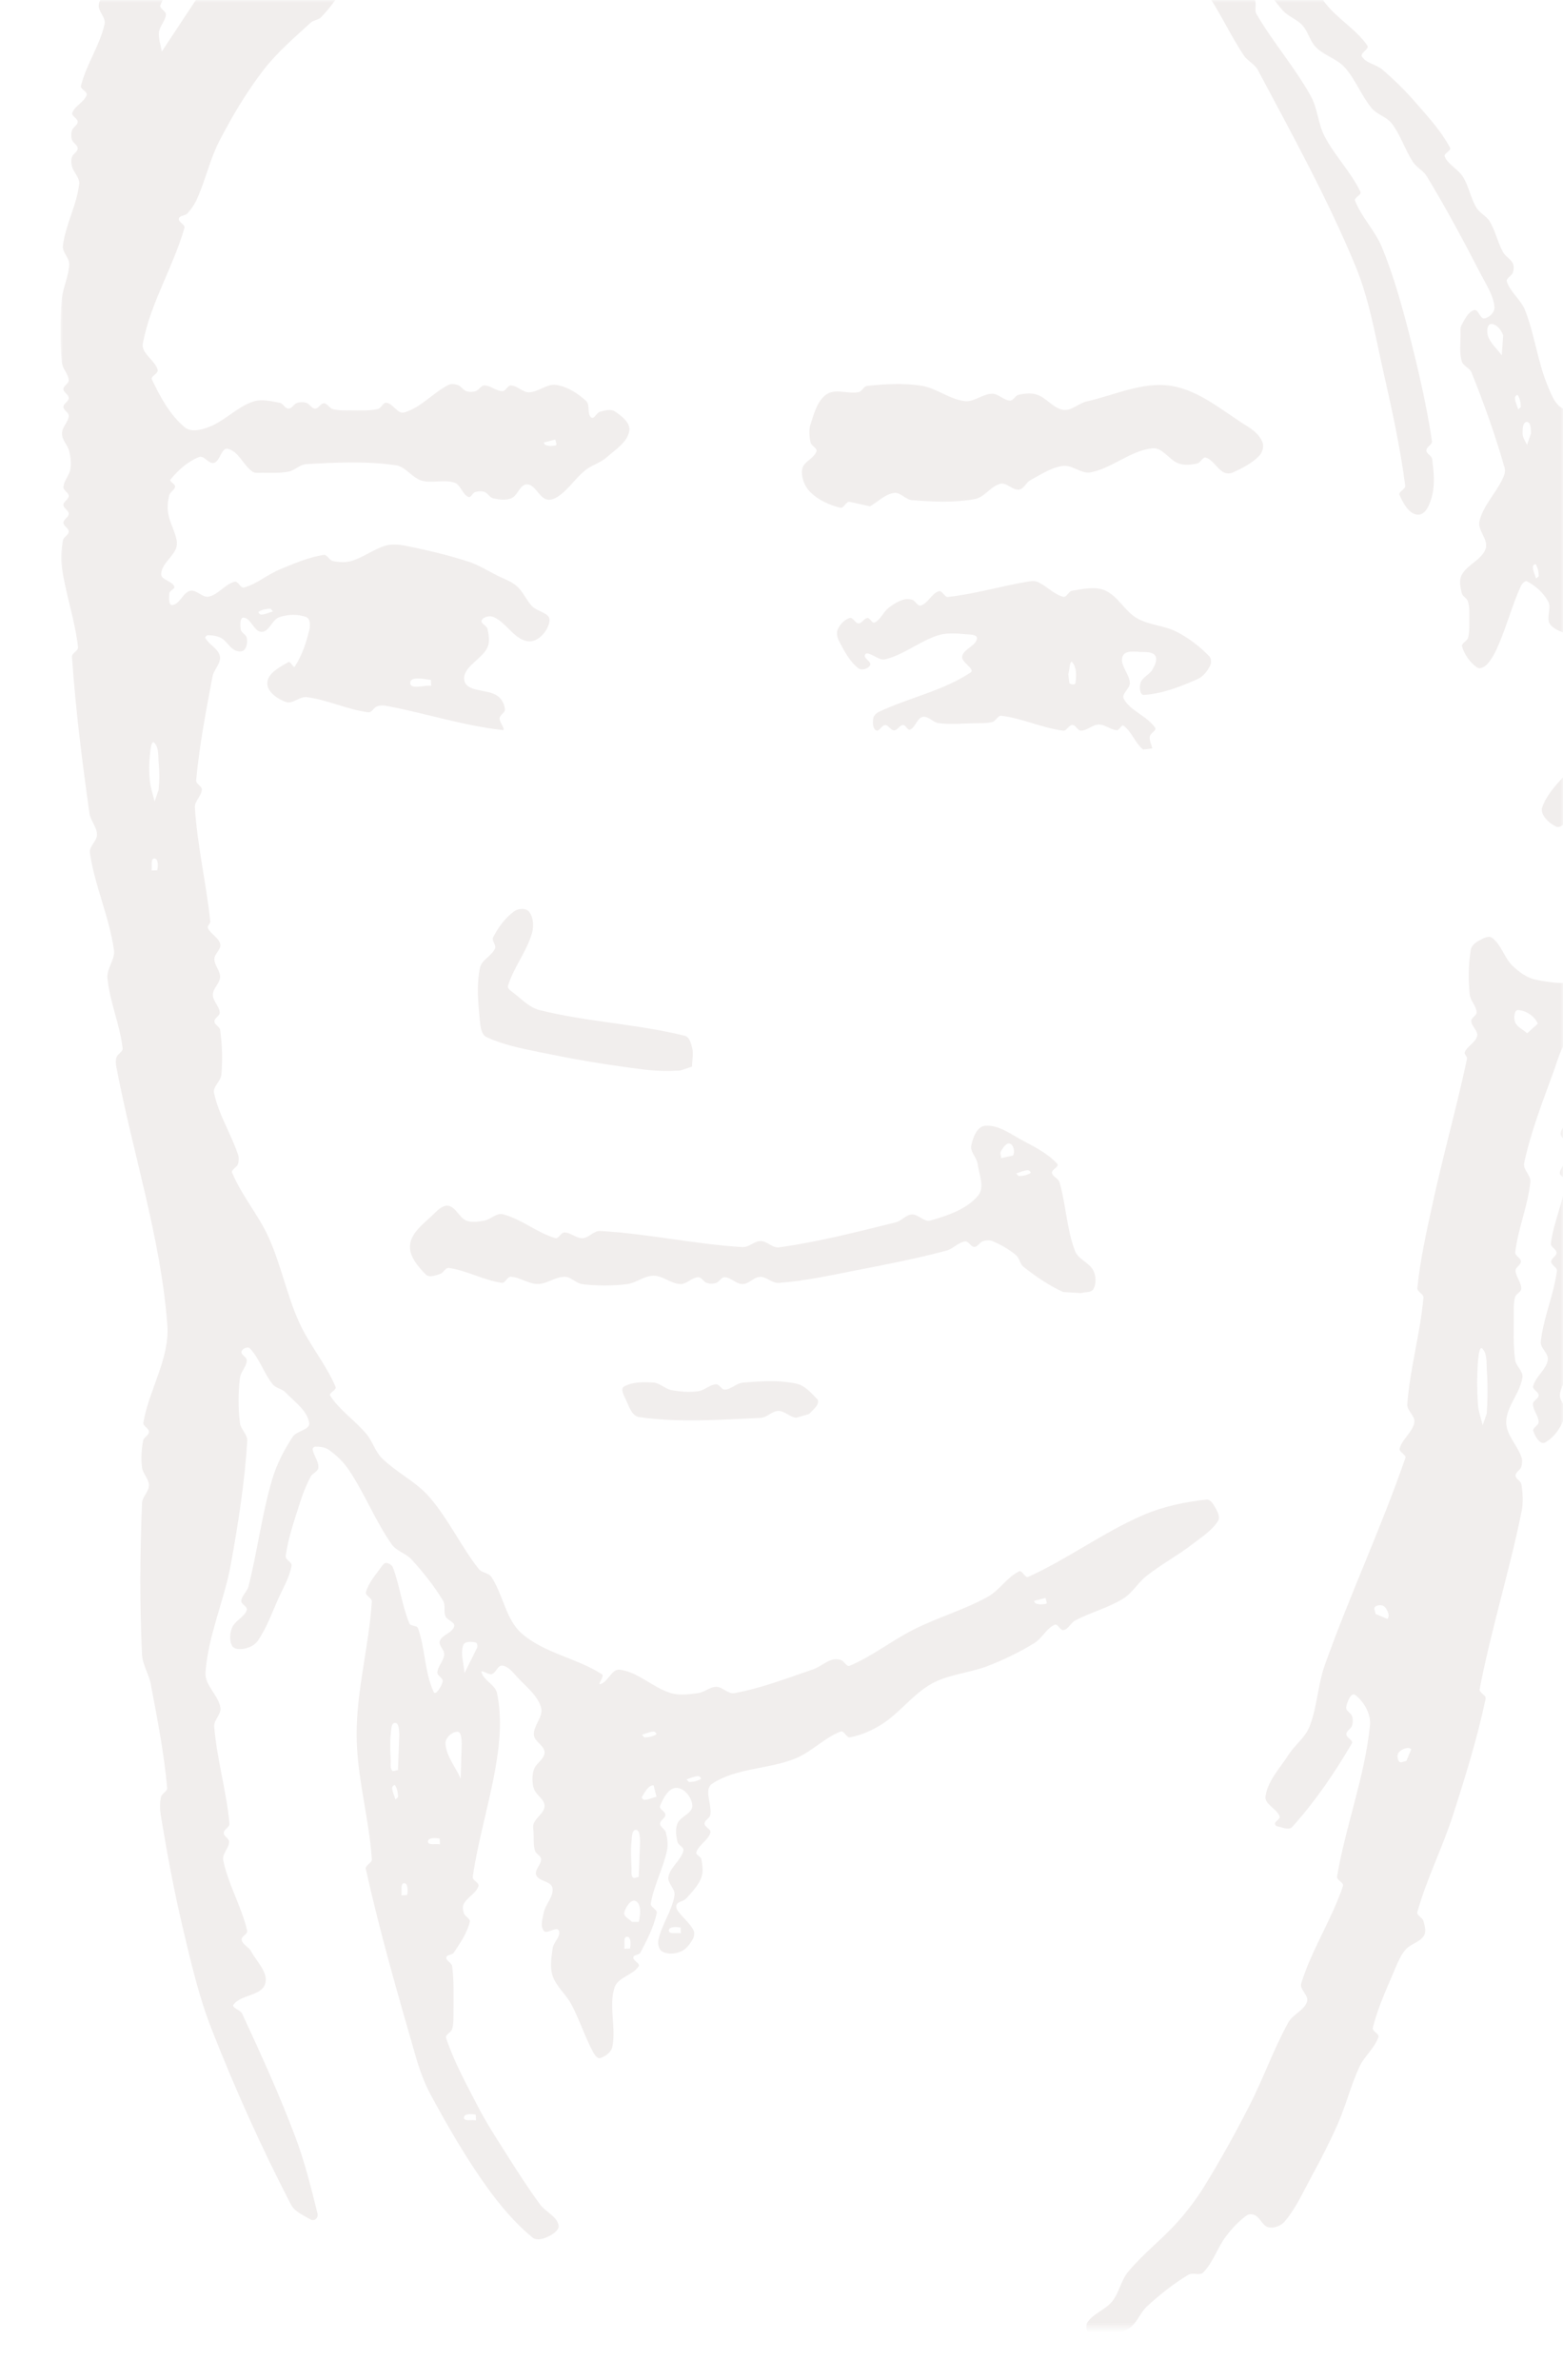 <svg width="310" height="472" viewBox="0 0 310 472" fill="none" xmlns="http://www.w3.org/2000/svg">
<mask id="mask0_168_365" style="mask-type:alpha" maskUnits="userSpaceOnUse" x="0" y="0" width="310" height="472">
<rect width="310" height="472" fill="#D9D9D9"/>
</mask>
<g mask="url(#mask0_168_365)">
<g opacity="0.08">
<mask id="mask1_168_365" style="mask-type:alpha" maskUnits="userSpaceOnUse" x="12" y="-97" width="395" height="559">
<rect x="12" y="-97" width="394.152" height="558.529" fill="#D9D9D9"/>
</mask>
<g mask="url(#mask1_168_365)">
<path d="M295.661 595.563C298.436 594.06 301.406 592.858 304.021 591.073C306.496 589.376 308.829 587.397 310.862 585.17C312.223 583.685 312.099 579.832 314.096 580.079C316.429 580.38 316.04 584.534 317.826 586.071C318.515 586.655 319.646 585.276 320.495 585.594C321.926 586.142 322.545 588.44 324.083 588.457C325.885 588.493 327.405 586.902 328.784 585.735C329.544 585.099 329.579 583.827 330.357 583.208C332.567 581.44 335.289 580.398 337.569 578.701C338.329 578.135 338.735 575.837 339.371 576.527C341.634 579.001 341.934 582.766 343.826 585.523C345.098 587.397 346.6 589.43 348.721 590.26C350.966 591.144 353.564 590.702 355.951 590.296C359.592 589.677 363.162 588.581 366.609 587.22C370.214 585.806 373.307 583.137 377.019 581.988C377.655 581.794 377.585 583.226 378.08 583.685C379.37 584.852 380.731 585.965 382.269 586.725C382.834 587.008 383.63 587.008 384.177 586.69C385.132 586.16 386.051 585.382 386.493 584.375C386.811 583.65 386.528 582.748 386.228 582.024C385.521 580.362 383.824 579.125 383.506 577.358C383.276 576.103 384.584 575.024 384.761 573.77C385.008 571.984 385.291 570.093 384.761 568.379C384.443 567.318 383.382 566.576 382.428 566.046C381.88 565.745 381.014 565.621 380.554 566.046C377.708 568.767 376.206 572.85 372.972 575.113C367.828 578.701 361.801 580.928 355.968 583.208C354.819 583.65 353.246 583.95 352.292 583.173C349.782 581.158 347.749 578.453 346.424 575.537C345.964 574.512 347.696 573.398 347.396 572.32C347.095 571.189 344.833 571.012 344.868 569.828C344.939 568.432 347.166 568.007 347.626 566.7C348.156 565.232 348.439 563.377 347.714 561.998C346.901 560.46 345.027 559.789 343.525 558.923C343.189 558.728 342.641 558.657 342.376 558.923C340.591 560.725 338.735 562.581 337.657 564.861C337.356 565.48 338.576 565.957 338.717 566.629C338.77 566.912 338.399 567.088 338.187 567.283C333.627 571.348 329.88 576.633 324.436 579.372C323.022 580.079 322.386 576.951 321.643 575.555C321.343 575.007 321.431 574.317 321.431 573.681C321.431 572.479 321.378 571.277 321.661 570.111C321.962 568.874 322.969 567.866 323.146 566.611C323.393 564.844 323.482 562.952 322.916 561.273C322.563 560.23 321.537 559.47 320.583 558.94C320.035 558.64 319.257 558.622 318.727 558.94C317.543 559.63 316.341 560.531 315.722 561.75C313.849 565.339 313.336 569.563 311.357 573.098C310.296 575.007 308.14 576.067 306.796 577.764C305.789 579.037 305.471 580.804 304.304 581.918C302.342 583.827 300.062 585.435 297.623 586.655C296.739 587.096 295.502 587.291 294.689 586.743C293.275 585.788 291.932 584.286 291.631 582.607C290.801 577.941 291.101 573.115 291.419 568.379C291.508 567.124 292.745 566.099 292.798 564.844C292.833 564.137 291.543 563.712 291.684 563.023C292.197 560.566 294.106 558.534 294.618 556.077C294.76 555.37 293.293 554.928 293.505 554.256C293.964 552.825 295.856 552.153 296.333 550.721C296.545 550.067 295.272 549.643 295.272 548.954C295.272 548.265 296.81 547.681 296.333 547.169C295.537 546.32 293.929 545.914 292.922 546.479C291.419 547.292 290.447 549.025 289.935 550.668C289.722 551.34 291.296 551.835 291.03 552.489C290.412 553.956 288.397 554.486 287.743 555.918C286.187 559.258 284.933 562.846 284.544 566.505C283.784 573.593 283.43 580.822 284.349 587.909C284.597 589.783 286.311 591.321 287.884 592.364M108.395 595.74C109.279 595.457 110.286 595.421 111.064 594.909C112.319 594.06 113.061 592.576 114.316 591.727C116.737 590.083 119.583 589.129 122.005 587.485C122.977 586.814 123.366 584.233 124.391 584.834C126.936 586.319 127.13 590.384 129.623 591.957C130.718 592.646 132.557 591.568 133.211 590.437C134.253 588.652 134.218 586.354 134.059 584.286C133.918 582.43 132.574 580.822 132.344 578.966C131.991 576.05 131.991 573.062 132.344 570.146C132.486 568.891 133.564 567.884 133.829 566.646C134.077 565.462 134.271 564.137 133.829 563.023C133.423 561.998 132.574 560.92 131.496 560.69C130.276 560.443 129.163 561.804 127.908 561.821C127.219 561.821 126.812 560.92 126.141 560.761C125.893 560.708 125.557 561.044 125.61 561.273C125.787 561.963 126.883 562.404 126.706 563.094C126.211 565.02 124.285 566.364 123.79 568.29C123.613 568.98 125.151 569.457 124.886 570.111C123.914 572.55 122.199 574.689 120.449 576.633C118.682 578.595 116.26 579.867 114.404 581.723C113.273 582.854 112.973 584.922 111.506 585.576C107.794 587.255 103.693 588.404 99.628 588.404C97.242 588.404 95.139 586.725 93.035 585.576C92.311 585.188 91.551 584.622 91.285 583.844C89.978 579.973 88.811 575.979 88.404 571.914C88.298 570.871 89.571 570.128 89.819 569.103C91.833 560.655 93.778 552.171 95.156 543.598C95.298 542.697 94.803 541.76 94.326 540.982C93.919 540.328 93.336 539.657 92.594 539.445C91.427 539.109 90.154 539.18 88.97 539.445C88.44 539.568 87.945 540.01 87.715 540.505C86.549 543.192 85.347 545.931 84.887 548.83C84.763 549.572 86.16 549.997 86.071 550.739C85.541 555.476 83.632 560.001 83.102 564.738C83.031 565.462 84.074 565.851 84.304 566.523C84.498 567.106 84.463 567.778 84.304 568.379C83.968 569.598 82.925 570.606 82.837 571.878C82.501 576.598 81.865 581.493 83.067 586.054C83.756 588.652 86.142 590.525 88.192 592.275C89.924 593.742 92.046 594.785 94.202 595.492C95.368 595.881 96.694 595.757 97.878 595.474C98.55 595.315 98.903 594.467 99.557 594.237C100.141 594.043 100.83 594.043 101.413 594.237C102.067 594.467 102.403 595.315 103.092 595.474M217.944 591.904C218.863 591.692 220.012 591.939 220.684 591.285C222.151 589.854 223.318 588.033 223.901 586.071C224.095 585.4 222.734 585.011 222.717 584.304C222.717 583.049 223.848 581.971 223.848 580.716C223.848 579.991 222.611 579.585 222.734 578.878C223.318 575.237 224.466 571.666 225.845 568.255C226.163 567.477 226.941 566.894 227.701 566.54C228.231 566.293 228.938 566.859 229.468 566.576C230.511 566.01 231.006 564.614 232.12 564.19C233.251 563.765 234.612 563.783 235.743 564.19C236.362 564.419 236.238 565.445 236.715 565.922C238.235 567.424 240.339 568.343 241.629 570.058C242.23 570.853 241.487 572.214 242.088 573.009C242.919 574.141 244.298 574.812 245.588 575.396C250.413 577.605 255.327 579.655 260.364 581.352C261.513 581.741 262.786 581.688 263.988 581.564C264.907 581.476 265.826 581.193 266.604 580.716C267.258 580.309 268.053 579.761 268.124 578.984C268.212 577.888 267.982 576.403 267.028 575.855C262.362 573.151 256.971 571.949 252.092 569.669C251.209 569.262 250.784 568.078 249.848 567.813C249.335 567.672 248.876 569.086 248.522 568.697C247.073 567.141 246.702 564.826 245.464 563.094C244.581 561.857 243.485 560.725 242.212 559.877C239.596 558.127 237.069 555.37 233.94 555.37C230.246 555.37 227.1 558.233 223.83 559.948C222.946 560.407 222.504 561.963 221.515 561.857C218.457 561.574 215.823 559.435 212.801 558.905C212.094 558.781 211.687 560.018 210.963 560.018C210.256 560.018 209.832 558.728 209.142 558.923C207.304 559.417 205.448 560.407 204.229 561.857C202.231 564.225 200.87 567.124 199.792 570.04C199.598 570.553 201.153 571.083 200.711 571.383C198.52 572.833 195.939 573.61 193.394 574.282C192.21 574.583 190.849 574.706 189.7 574.247C188.675 573.84 187.755 572.939 187.349 571.896C186.907 570.765 187.084 569.457 187.349 568.273C187.508 567.566 188.692 567.194 188.551 566.487C188.109 564.154 187.084 561.91 185.758 559.965C184.503 558.127 182.948 556.289 180.951 555.317C179.342 554.539 177.38 555.052 175.595 555.052C174.393 555.052 173.085 554.804 172.007 555.317C169.639 556.448 167.323 557.862 165.573 559.806C161.049 564.861 159.811 578.224 153.36 576.12C146.255 573.805 149.631 561.627 148.482 554.239C148.358 553.514 149.913 553.037 149.648 552.347C146.909 545.224 143.674 538.26 139.803 531.668C139.238 530.696 137.824 530.466 136.71 530.36C135.897 530.289 134.766 530.448 134.412 531.173C134.112 531.791 135.438 532.251 135.473 532.94C135.508 533.488 134.342 533.842 134.572 534.337C135.102 535.521 137.011 535.821 137.364 537.076C137.647 538.119 135.879 539.02 136.145 540.063C137.099 543.775 139.768 546.868 140.828 550.562C141.023 551.269 139.627 551.711 139.68 552.436C139.75 553.549 140.864 554.345 141.147 555.423C142.437 560.213 143.798 565.038 144.416 569.952C144.558 571.083 143.109 572.126 143.391 573.239C143.692 574.388 145.477 574.636 145.901 575.731C146.113 576.262 145.017 576.544 144.911 577.092C144.664 578.294 144.469 579.62 144.894 580.769C146.202 584.427 147.58 588.157 149.949 591.232C150.497 591.939 151.716 590.631 152.6 590.737C153.289 590.826 153.714 592.01 154.367 591.798C155.817 591.303 156.435 588.899 157.973 588.917C161.031 588.952 163.629 591.356 166.634 591.922C169.02 592.364 171.53 592.399 173.916 591.922C176.196 591.444 178.547 590.631 180.332 589.111C183.337 586.566 184.415 581.865 187.897 580.062C190.036 578.948 192.581 581.564 195.002 581.529C196.893 581.493 198.661 579.09 200.393 579.832C203.433 581.14 205.183 584.41 207.375 586.884C207.87 587.432 207.852 588.351 208.382 588.864C209.619 590.066 210.892 591.497 212.571 591.904C213.808 592.204 214.94 590.755 216.195 590.737M457.175 587.803C457.847 586.001 458.96 584.321 459.19 582.413C459.561 579.479 459.349 576.474 458.96 573.54C458.872 572.85 457.811 572.515 457.811 571.825C457.811 571.136 458.73 570.765 458.943 570.111C459.137 569.51 459.261 568.768 458.96 568.202C458.2 566.664 457.334 565.02 455.92 564.066C455.107 563.518 453.923 563.889 452.986 564.137C452.314 564.313 451.961 565.268 451.272 565.285C450.582 565.303 450.194 564.225 449.504 564.225C448.815 564.225 448.426 565.285 447.737 565.285C447.03 565.285 446.605 564.048 445.916 564.172C443.601 564.596 441.48 565.763 439.394 566.841C437.361 567.901 435.647 569.527 433.597 570.588C433.367 570.694 433.049 570.358 433.031 570.093C432.925 569.333 432.996 568.52 433.226 567.795C434.516 563.942 435.947 560.124 437.591 556.395C439.235 552.648 441.568 549.201 443.088 545.401C443.459 544.482 443.724 543.245 443.159 542.414C442.187 541 440.684 539.445 438.97 539.427C437.538 539.409 436.672 541.195 435.771 542.308C434.463 543.899 433.172 545.578 432.359 547.487C430.963 550.739 430.627 554.398 429.231 557.65C427.976 560.584 426.262 563.341 424.423 565.957C423.398 567.389 422.143 568.679 420.694 569.669C418.131 571.454 415.427 573.098 412.51 574.211C411.362 574.653 409.965 574.653 408.834 574.194C407.438 573.61 406.748 571.861 405.352 571.277C404.84 571.065 404.415 572.497 403.956 572.179C402.665 571.242 400.916 569.846 401.216 568.273C401.711 565.586 403.744 563.218 405.918 561.574C409.541 558.852 414.508 558.322 418.096 555.547C418.803 554.999 417.477 553.726 416.752 553.178C414.95 551.799 412.864 550.81 410.761 549.961C410.142 549.714 409.347 549.625 408.781 549.961C405.865 551.782 403.196 554.009 400.598 556.271C398.901 557.756 396.85 559.099 395.914 561.15C395.454 562.175 397.204 563.288 396.886 564.366C396.444 565.922 394.447 566.682 393.899 568.202C393.475 569.351 393.634 570.747 394.128 571.861C394.871 573.557 396.055 575.113 397.487 576.315C399.855 578.294 402.383 580.292 405.317 581.264C406.501 581.67 407.65 580.133 408.905 580.133C409.594 580.133 409.965 581.052 410.619 581.264C411.238 581.458 411.945 581.546 412.546 581.299C417.3 579.337 421.525 576.032 426.491 574.724C428.294 574.247 430.044 576.014 431.9 576.209C434.268 576.456 436.778 576.721 439.058 575.997C442.204 574.989 444.679 572.515 447.701 571.189C448.532 570.835 449.911 570.27 450.406 571.03C452.191 573.787 453.534 577.057 453.605 580.345C453.64 581.812 450.741 582.147 450.653 583.614C450.565 584.958 452.544 585.594 453.163 586.796C453.393 587.238 452.597 588.192 453.074 588.316M172.131 585.011C169.02 584.021 164.654 584.71 162.781 582.041C161.455 580.133 164.159 577.499 165.609 575.696C166.669 574.353 168.702 574.123 169.974 572.992C171.017 572.09 171.282 570.411 172.449 569.687C172.909 569.404 173.297 570.606 173.845 570.588C174.535 570.553 174.923 569.545 175.613 569.545C176.161 569.545 176.673 570.075 176.938 570.553C178.087 572.638 179.837 574.742 179.766 577.128C179.696 579.178 177.804 580.751 176.55 582.395C175.825 583.349 174.923 584.215 173.898 584.834M215.116 584.198C214.462 584.021 213.596 584.162 213.137 583.667C211.9 582.324 210.061 580.769 210.326 578.966C210.627 577.039 212.589 575.343 214.462 574.812C215.523 574.512 216.477 576.103 216.813 577.145C217.025 577.799 215.753 578.224 215.753 578.913C215.753 579.602 216.902 579.991 216.813 580.68M176.832 566.558C177.221 566.54 177.893 566.116 177.999 566.487C178.193 567.265 178.211 568.803 177.416 568.838M178.618 564.844C178.794 564.048 178.352 562.493 179.165 562.458C179.979 562.44 179.943 564.013 179.749 564.808M383.029 536.564C383.417 535.768 383.364 534.549 384.177 534.195C384.814 533.912 385.291 535.097 385.98 535.256C386.228 535.309 386.493 535.008 386.546 534.779C386.705 534.178 386.758 533.506 386.564 532.923C386.21 531.88 385.627 530.89 384.938 530.042C384.107 529.016 382.622 528.504 382.056 527.302C381.809 526.807 382.87 526.454 382.958 525.906C383.011 525.552 382.657 525.234 382.392 525.004C381.12 523.997 378.804 523.838 378.362 522.282C378.044 521.169 381.155 521.151 380.961 520.002C380.607 517.864 379.299 514.629 377.143 514.77C374.792 514.912 374.103 518.429 372.972 520.497C372.653 521.08 372.724 521.858 372.972 522.477C374.262 525.87 375.711 529.246 377.514 532.41C378.521 534.178 379.706 535.927 381.332 537.165M104.33 533.135C105.92 531.332 108.13 529.936 109.102 527.726C109.667 526.436 109.721 524.28 108.536 523.537C106.751 522.424 104.011 522.3 102.226 523.396C100.3 524.58 98.603 527.178 99.08 529.388M124.921 527.709C124.585 527.249 124.408 526.63 123.913 526.348C121.846 525.199 119.76 523.325 117.409 523.555C115.589 523.714 113.909 525.552 113.432 527.32C113.114 528.504 115.147 529.158 115.606 530.289C115.748 530.625 114.793 530.961 115.041 531.226C115.606 531.809 116.525 531.986 117.338 532.074C118.523 532.198 119.884 532.445 120.909 531.844M221.603 462.912C222.575 462.364 223.689 462.028 224.502 461.268C225.704 460.137 226.287 458.44 227.507 457.327C230.052 455.011 232.756 452.837 235.708 451.07C236.556 450.557 237.97 451.335 238.659 450.61C240.639 448.578 241.47 445.661 243.202 443.399C244.368 441.861 245.712 440.43 247.285 439.298C247.744 438.98 248.469 439.033 248.964 439.298C250.007 439.864 250.449 441.437 251.615 441.667C252.729 441.897 254.09 441.366 254.814 440.5C257.024 437.902 258.42 434.72 260.046 431.733C261.937 428.269 263.758 424.752 265.349 421.128C266.975 417.434 267.929 413.457 269.644 409.799C270.633 407.695 272.648 406.14 273.391 403.948C273.621 403.277 272.118 402.817 272.277 402.128C273.267 398.063 275.088 394.227 276.714 390.356C277.262 389.048 277.827 387.687 278.764 386.609C279.771 385.46 281.592 385.142 282.405 383.852C282.918 383.021 282.582 381.855 282.317 380.918C282.122 380.229 280.92 379.822 281.115 379.133C282.988 372.469 286.17 366.248 288.273 359.655C290.677 352.143 293.028 344.578 294.654 336.854C294.813 336.13 293.328 335.688 293.47 334.945C295.75 323.121 299.373 311.579 301.777 299.772C302.148 297.987 302.042 296.113 301.741 294.311C301.635 293.621 300.593 293.285 300.593 292.596C300.593 291.907 301.512 291.536 301.724 290.882C301.918 290.281 301.953 289.574 301.759 288.955C300.946 286.551 298.701 284.519 298.737 281.991C298.772 278.863 301.512 276.247 301.953 273.154C302.13 271.899 300.681 270.909 300.504 269.672C300.098 266.738 300.239 263.751 300.239 260.781C300.239 259.579 300.168 258.342 300.504 257.193C300.699 256.521 301.724 256.221 301.724 255.514C301.741 254.259 300.61 253.181 300.593 251.926C300.593 251.237 301.671 250.848 301.653 250.158C301.653 249.434 300.451 249.027 300.522 248.32C301.087 243.601 303.049 239.094 303.527 234.357C303.65 233.067 302.024 231.918 302.289 230.645C303.65 224.3 306.054 218.22 308.263 212.122C308.829 210.531 310.155 206.024 310.579 207.65C311.781 212.246 311.074 217.142 310.809 221.878C310.738 223.01 309.306 223.946 309.571 225.06C309.854 226.227 312.205 226.333 312.17 227.517C312.117 229.408 309.819 230.61 309.377 232.448C309.2 233.173 310.632 233.597 310.544 234.339C310.013 238.493 308.122 242.417 307.592 246.57C307.503 247.277 308.705 247.684 308.723 248.409C308.723 249.098 307.645 249.487 307.663 250.176C307.663 250.901 308.882 251.307 308.794 252.014C308.175 256.787 306.089 261.311 305.595 266.084C305.471 267.356 307.221 268.399 306.991 269.672C306.655 271.634 304.569 272.941 304.075 274.868C303.898 275.557 305.188 275.982 305.17 276.689C305.17 277.378 304.039 277.714 304.039 278.403C304.039 279.658 305.153 280.736 305.17 281.991C305.17 282.68 303.915 283.105 304.11 283.759C304.428 284.801 305.453 286.551 306.408 286.056C308.493 284.943 309.872 282.574 310.579 280.33C310.968 279.092 309.306 277.926 309.377 276.636C309.448 275.098 310.632 273.79 310.95 272.288C312.824 263.238 314.821 254.171 315.917 244.997C316.076 243.707 314.573 242.576 314.68 241.286C315.174 234.216 317.119 227.287 317.649 220.217C317.702 219.492 316.518 219.139 316.429 218.414C316.076 215.692 315.669 212.829 316.341 210.16C316.871 208.11 318.161 206.112 319.894 204.875C323.694 202.118 328.431 200.898 332.478 198.495C334.281 197.416 336.543 196.427 337.339 194.482C339.972 188.031 341.934 181.155 342.429 174.191C342.659 171.116 339.831 168.482 339.442 165.407C339.283 164.117 340.732 163.092 340.891 161.801C341.245 158.867 341.192 155.898 340.909 152.964C340.679 150.525 339.212 148.227 339.389 145.788C339.725 140.803 341.21 135.943 342.411 131.1C343.384 127.158 345.222 123.447 345.929 119.452C346.053 118.745 344.815 118.339 344.815 117.614C344.815 116.924 345.84 116.536 345.876 115.846C345.893 115.298 344.745 114.945 344.974 114.45C345.522 113.266 347.184 112.859 347.802 111.71C348.191 111.003 348.068 110.031 347.785 109.289C347.467 108.494 345.805 108.158 346.106 107.362C346.636 105.948 349.287 105.984 349.623 104.517C350.595 100.151 350.082 95.573 349.747 91.119C349.658 89.864 348.421 88.839 348.368 87.584C348.333 86.877 349.658 86.453 349.464 85.763C348.951 83.855 347.254 82.441 346.494 80.62C346.141 79.807 346.989 78.34 346.194 77.969C342.093 76.113 337.533 75.459 333.114 74.558C331.895 74.31 330.587 74.31 329.367 74.558C325.815 75.282 322.28 76.219 318.868 77.439C316.04 78.428 313.672 81.398 310.685 81.168C308.723 81.027 307.733 78.358 306.973 76.537C304.958 71.712 304.393 66.392 302.484 61.531C301.671 59.428 299.567 57.978 298.86 55.84C298.648 55.168 299.815 54.744 300.045 54.072C300.239 53.489 300.31 52.764 300.045 52.216C299.62 51.333 298.578 50.873 298.118 50.007C297.04 48.063 296.598 45.8 295.467 43.909C294.813 42.813 293.47 42.265 292.816 41.17C291.684 39.278 291.331 36.963 290.164 35.072C289.21 33.534 287.283 32.703 286.541 31.059C286.258 30.423 287.92 29.893 287.601 29.292C285.869 26.04 283.342 23.282 280.92 20.508C278.852 18.104 276.59 15.877 274.186 13.809C272.967 12.766 270.969 12.572 270.121 11.21C269.697 10.521 271.659 9.708 271.199 9.036C268.937 5.749 265.19 3.699 262.768 0.517C261.319 -1.392 261.16 -4.096 259.728 -6.005C257.554 -8.886 254.443 -10.936 252.11 -13.676C250.979 -14.984 250.502 -16.787 249.37 -18.095C248.275 -19.349 246.931 -20.41 245.482 -21.258C235.337 -27.215 225.209 -33.242 214.657 -38.438C214.021 -38.757 213.455 -37.007 212.836 -37.343C212.112 -37.714 212.147 -38.88 212.235 -39.693C212.359 -40.736 213.808 -41.585 213.473 -42.574C213.101 -43.67 211.652 -44.059 210.574 -44.536C196.116 -50.952 181.711 -57.527 166.952 -63.201C166.263 -63.466 165.75 -61.769 165.079 -62.052C161.72 -63.484 157.832 -64.863 155.852 -67.92C155.021 -69.193 158.344 -69.706 159.723 -70.342C160.306 -70.607 160.978 -70.554 161.597 -70.554C162.781 -70.554 164.018 -70.625 165.167 -70.324C165.839 -70.147 166.192 -69.122 166.881 -69.175C167.96 -69.264 168.949 -69.988 169.762 -70.713C171.371 -72.162 171.848 -75.538 174.022 -75.591C179.307 -75.715 184.327 -73.081 189.276 -71.19C195.939 -68.627 202.443 -65.605 208.753 -62.247C212.5 -60.249 215.929 -57.687 219.358 -55.177C220.419 -54.417 221.073 -53.179 222.169 -52.455C223.936 -51.288 226.039 -50.705 227.807 -49.538C231.006 -47.47 234.082 -45.19 237.033 -42.786C238.712 -41.425 239.932 -39.534 241.664 -38.244C244.828 -35.911 247.815 -32.747 251.686 -31.987C253.065 -31.722 252.587 -34.691 252.587 -36.088C252.587 -37.025 252.393 -38.138 251.686 -38.757C248.045 -41.903 243.679 -44.094 239.897 -47.081C235.266 -50.74 231.254 -55.141 226.499 -58.623C224.555 -60.037 222.01 -60.408 219.977 -61.663C218.616 -62.512 217.838 -64.209 216.389 -64.898C215.894 -65.128 215.47 -63.714 214.993 -63.996C213.738 -64.809 213.384 -66.595 212.253 -67.567C211.139 -68.521 209.69 -69.016 208.365 -69.688C203.84 -71.933 199.35 -74.266 194.719 -76.263C192.157 -77.376 189.329 -77.836 186.766 -78.985C186.271 -79.215 185.299 -80.063 185.794 -80.293C187.596 -81.088 189.664 -81.247 191.626 -81.141C192.899 -81.07 193.906 -79.816 195.161 -79.763C195.851 -79.727 196.204 -80.823 196.876 -80.911C199.262 -81.23 201.719 -81.283 204.105 -80.929C206.65 -80.558 209.001 -79.285 211.511 -78.737C221.798 -76.528 232.42 -75.715 242.495 -72.693C247.002 -71.332 250.749 -68.15 254.779 -65.711C261.319 -61.734 267.894 -57.81 274.151 -53.392C277.916 -50.74 281.345 -47.665 284.756 -44.572C288.202 -41.425 291.189 -37.785 294.689 -34.709C295.926 -33.631 297.676 -33.26 298.896 -32.181C302.996 -28.523 306.496 -24.228 310.597 -20.569C311.993 -19.332 313.884 -18.766 315.298 -17.582C317.56 -15.691 319.346 -13.305 321.555 -11.36C322.103 -10.866 323.004 -10.866 323.535 -10.353C327.317 -6.535 331.064 -2.664 334.405 1.56C336.738 4.512 338.152 8.1 340.467 11.069C342.305 13.438 345.169 14.958 346.777 17.485C349.375 21.55 350.577 26.358 352.893 30.582C355.173 34.736 358.301 38.395 360.511 42.584C362.137 45.677 363.374 48.982 364.328 52.34C367.917 65.049 370.426 78.04 374.138 90.713C374.916 93.364 377.054 95.502 377.779 98.171C377.974 98.878 376.453 99.338 376.63 100.045C377.107 101.971 379.034 103.315 379.547 105.241C379.723 105.931 378.433 106.355 378.451 107.062C378.451 107.751 379.476 108.105 379.6 108.776C380.024 110.915 379.317 113.248 380.042 115.281C380.483 116.518 382.339 116.818 382.87 118.02C383.099 118.533 381.968 118.833 381.88 119.381C381.562 121.131 381.403 122.952 381.65 124.719C381.827 126.009 383.205 127.035 383.099 128.343C382.622 135.324 381.615 142.288 379.989 149.093C377.655 158.779 373.785 168.023 371.257 177.656C370.851 179.211 370.656 180.961 371.204 182.463C371.664 183.701 373.997 183.895 374.05 185.203C374.085 186.582 371.787 187.059 371.381 188.367C371.169 189.056 372.636 189.498 372.494 190.187C371.982 192.644 370.055 194.677 369.56 197.134C369.419 197.858 370.957 198.318 370.727 199.025C369.101 203.903 365.919 208.18 364.275 213.059C364.046 213.73 365.495 214.19 365.371 214.879C365.195 215.816 363.904 216.205 363.551 217.089C361.748 221.525 360.016 226.05 358.955 230.716C358.796 231.405 360.193 231.847 360.069 232.536C359.892 233.491 358.602 233.897 358.213 234.799C356.728 238.21 355.597 241.781 354.484 245.316C352.875 250.406 351.267 255.514 350.065 260.71C349.782 261.912 349.835 263.203 350.1 264.404C350.242 265.076 351.39 265.447 351.249 266.137C351.108 266.791 349.994 266.685 349.535 267.179C348.828 267.939 348.227 268.841 347.82 269.813C345.947 274.249 343.949 278.668 342.694 283.317C340.591 291.058 339.796 299.118 337.763 306.877C336.968 309.9 334.935 312.533 334.246 315.574C334.087 316.263 335.483 316.705 335.359 317.394C335.2 318.331 333.822 318.702 333.539 319.621C331.064 327.592 328.802 335.652 327.176 343.853C327.034 344.56 328.148 344.949 328.378 345.639C328.572 346.24 328.625 346.947 328.413 347.565C327.6 349.934 326.044 352.019 325.355 354.423C325.019 355.607 325.108 356.915 325.373 358.117C325.532 358.824 326.698 359.195 326.575 359.902C326.08 362.925 324.153 365.594 323.623 368.616C323.499 369.323 324.737 369.73 324.737 370.454C324.737 371.144 323.658 371.532 323.676 372.222C323.676 372.911 324.613 373.282 324.807 373.936C325.002 374.52 325.002 375.209 324.807 375.792C324.577 376.446 323.817 376.817 323.605 377.454C323.393 378.055 323.393 378.762 323.57 379.38C324.949 384.082 326.592 388.713 328.236 393.343C329.261 396.207 330.304 399.07 331.594 401.827C333.804 406.582 335.96 411.39 338.717 415.844C340.22 418.283 342.005 420.669 344.285 422.401C345.063 423.002 346.335 422.737 347.219 422.313C348.209 421.835 349.305 421.005 349.464 419.927C349.641 418.672 348.244 417.646 348.085 416.392C347.855 414.624 347.802 412.751 348.333 411.054C348.527 410.417 349.605 410.576 350.065 410.082C351.231 408.809 352.698 407.572 353.105 405.893C353.405 404.655 351.956 403.524 351.956 402.269C351.956 401.58 352.893 401.209 353.087 400.555C353.282 399.971 353.405 399.229 353.087 398.699C352.539 397.762 351.797 396.613 350.719 396.454C349.464 396.26 348.439 397.78 347.184 397.815C346.106 397.833 344.568 397.603 344.161 396.596C342.429 392.283 341.917 387.564 341.227 382.968C340.874 380.6 340.75 378.178 341.033 375.792C341.174 374.502 342.571 373.477 342.482 372.186C342.093 366.354 339.76 360.733 339.601 354.883C339.566 353.645 341.404 353.097 341.917 351.984C342.129 351.524 341.457 350.994 341.581 350.499C342.836 345.939 345.151 341.679 346.053 337.031C346.3 335.776 344.745 334.662 344.886 333.39C344.992 332.453 346.388 332.117 346.671 331.216C347.961 327.204 348.138 322.873 349.535 318.896C352.044 311.791 355.844 305.198 358.354 298.111C358.549 297.563 357.17 297.174 357.4 296.644C357.912 295.442 359.839 295.159 360.193 293.904C360.475 292.861 358.761 291.977 358.973 290.935C359.98 286.109 362.596 281.744 363.728 276.954C364.275 274.621 364.081 272.164 363.94 269.778C363.887 268.947 363.887 267.78 363.127 267.409C362.296 267.003 361.094 267.427 360.405 268.046C359.079 269.212 359.114 271.863 357.453 272.429C356.392 272.8 355.014 270.803 355.42 269.76C357.258 264.811 360.599 260.516 363.515 256.115C364.523 254.613 366.414 253.746 367.139 252.085C367.422 251.449 365.849 250.971 366.078 250.318C366.573 248.886 368.606 248.303 368.977 246.836C369.277 245.616 367.528 244.467 367.846 243.248C368.058 242.452 369.331 242.364 370.144 242.434C371.77 242.576 373.237 244.255 374.827 243.884C375.994 243.619 376.383 242.01 376.842 240.897C379.14 235.311 381.509 229.709 383.082 223.858C383.276 223.151 381.668 222.674 381.95 221.985C383.789 217.495 387.677 213.942 389.056 209.294C391.389 201.393 391.424 192.98 392.944 184.867C394.164 178.38 396.426 172.088 397.257 165.548C397.416 164.258 395.896 163.233 395.808 161.943C395.489 157.223 395.454 152.451 396.055 147.767C396.143 147.113 397.328 147.29 397.787 146.795C398.901 145.593 400.138 144.356 400.668 142.818C401.128 141.493 400.827 140.008 400.58 138.629C400.474 138.064 399.625 137.763 399.661 137.198C399.714 136.508 400.721 136.173 400.81 135.483C401.198 132.549 401.322 129.562 401.039 126.61C400.916 125.355 399.378 124.313 399.661 123.075C399.979 121.591 402.012 120.99 402.577 119.593C403.037 118.48 402.825 117.154 402.577 115.97C402.436 115.298 401.428 114.945 401.428 114.256C401.428 113.549 402.701 113.124 402.542 112.435C401.87 109.466 400.014 106.885 399.113 103.986C397.84 99.85 396.603 95.662 396.055 91.367C395.967 90.624 397.381 90.2 397.239 89.458C396.356 84.986 394.623 80.709 393.121 76.413C392.361 74.257 391.654 72.065 390.47 70.103C387.907 65.808 384.248 62.203 381.933 57.766C381.597 57.13 383.011 56.706 383.117 55.999C383.417 54.231 383.806 52.27 383.117 50.608C381.632 46.967 379.122 43.803 376.825 40.604C374.35 37.157 371.027 34.329 368.8 30.724C366.273 26.623 365.018 21.833 362.685 17.627C362.031 16.46 360.687 15.824 359.91 14.745C357.418 11.334 354.978 7.87 352.91 4.211C351.196 1.171 350.312 -2.311 348.562 -5.333C347.891 -6.5 346.565 -7.136 345.77 -8.214C343.985 -10.653 342.836 -13.57 340.838 -15.85C338.664 -18.324 335.642 -19.933 333.397 -22.354C332.125 -23.715 331.594 -25.624 330.41 -27.056C328.643 -29.177 326.363 -30.856 324.56 -32.959C322.916 -34.886 321.891 -37.307 320.106 -39.092C318.798 -40.4 316.818 -40.878 315.404 -42.08C312.665 -44.43 310.685 -47.647 307.716 -49.715C304.852 -51.712 301.14 -52.207 298.171 -54.063C296.368 -55.194 295.272 -57.227 293.593 -58.535C289.599 -61.663 285.693 -65.039 281.203 -67.39C271.058 -72.693 260.488 -77.164 249.848 -81.371C243.997 -83.686 237.882 -85.312 231.819 -86.974C227.153 -88.246 222.434 -89.325 217.679 -90.173C210.839 -91.393 203.963 -92.665 197.035 -93.16C195.762 -93.249 194.684 -92.117 193.429 -91.888C192.227 -91.675 190.919 -91.481 189.753 -91.87C186.129 -93.107 183.001 -95.582 179.342 -96.695C177.61 -97.225 175.683 -96.96 173.898 -96.677C173.209 -96.572 172.873 -95.529 172.184 -95.529C171.495 -95.529 171.141 -96.536 170.469 -96.677C169.267 -96.943 167.96 -97.031 166.775 -96.713C160.571 -95.051 154.279 -93.461 148.429 -90.774C143.197 -88.37 138.566 -84.835 133.847 -81.53C132.327 -80.47 131.549 -78.349 129.817 -77.748C127.537 -76.988 124.939 -77.147 122.606 -77.73C121.086 -78.119 119.795 -79.303 118.805 -80.523C118.54 -80.841 119.848 -81.265 119.53 -81.53C117.321 -83.386 114.758 -84.765 112.195 -86.09C111.629 -86.373 110.958 -86.302 110.321 -86.302C107.352 -86.302 104.312 -86.674 101.378 -86.09C95.068 -84.853 88.74 -83.351 82.784 -80.911C81.352 -80.328 81.299 -77.96 79.903 -77.306C79.231 -76.988 78.878 -79.056 78.188 -78.755C76.933 -78.207 76.774 -76.316 75.714 -75.468C73.487 -73.682 70.712 -72.675 68.467 -70.925C66.611 -69.476 64.95 -67.761 63.447 -65.941C62.263 -64.509 61.68 -62.636 60.46 -61.239C59.806 -60.497 58.605 -60.426 57.95 -59.684C55.017 -56.273 52.701 -52.349 49.855 -48.867C48.494 -47.188 46.656 -45.933 45.313 -44.236C39.834 -37.307 34.39 -30.308 29.405 -23.008C26.736 -19.12 24.58 -14.895 22.406 -10.706C21.31 -8.603 20.055 -6.5 19.613 -4.184C19.472 -3.477 20.798 -3.124 20.798 -2.399C20.798 -1.162 19.596 -0.119 19.578 1.136C19.578 2.408 21.027 3.522 20.745 4.759C19.79 9.037 17.121 12.766 16.061 17.008C15.884 17.697 17.404 18.157 17.174 18.846C16.715 20.278 14.824 20.949 14.346 22.381C14.134 23.035 15.425 23.459 15.407 24.149C15.407 24.838 14.47 25.209 14.276 25.863C14.081 26.446 14.081 27.136 14.276 27.719C14.488 28.373 15.407 28.744 15.407 29.433C15.407 30.123 14.47 30.494 14.276 31.148C14.081 31.731 14.117 32.403 14.276 33.004C14.594 34.223 15.849 35.231 15.707 36.486C15.23 40.692 12.985 44.563 12.473 48.752C12.314 50.007 13.745 51.085 13.728 52.358C13.675 54.779 12.42 57.059 12.243 59.481C11.925 63.599 11.907 67.735 12.261 71.853C12.367 73.126 13.569 74.133 13.639 75.388C13.675 76.078 12.579 76.466 12.579 77.156C12.579 77.845 13.639 78.234 13.639 78.923C13.639 79.613 12.579 80.001 12.579 80.691C12.579 81.38 13.675 81.769 13.639 82.458C13.569 83.713 12.261 84.738 12.278 85.993C12.278 87.248 13.445 88.256 13.728 89.475C14.011 90.642 14.152 91.861 13.957 93.046C13.745 94.301 12.65 95.326 12.579 96.581C12.543 97.27 13.639 97.659 13.639 98.348C13.639 99.037 12.579 99.426 12.579 100.116C12.579 100.805 13.639 101.194 13.639 101.883C13.639 102.572 12.579 102.961 12.579 103.651C12.579 104.34 13.657 104.729 13.639 105.418C13.622 106.107 12.614 106.461 12.491 107.133C12.155 108.882 12.013 110.703 12.261 112.47C13.021 117.808 14.877 122.969 15.478 128.325C15.566 129.067 14.223 129.491 14.276 130.234C14.983 140.627 16.291 150.967 17.74 161.271C17.952 162.756 19.225 164.011 19.242 165.513C19.242 166.803 17.634 167.828 17.828 169.119C18.783 175.658 21.681 181.827 22.601 188.384C22.866 190.258 21.151 192.025 21.31 193.899C21.735 198.636 23.785 203.125 24.315 207.862C24.403 208.569 23.343 208.976 23.113 209.647C22.901 210.266 22.954 210.955 23.078 211.574C26.312 228.648 31.88 245.386 33.188 262.725C33.7 269.353 29.564 275.54 28.433 282.097C28.31 282.804 29.564 283.211 29.547 283.935C29.547 284.625 28.522 284.978 28.398 285.65C28.062 287.4 27.938 289.22 28.168 290.988C28.327 292.243 29.547 293.268 29.547 294.523C29.547 295.778 28.221 296.803 28.168 298.058C27.762 308.062 27.691 318.083 28.168 328.087C28.274 330.12 29.529 331.941 29.9 333.938C31.191 340.76 32.534 347.618 33.153 354.529C33.223 355.254 32.092 355.625 31.933 356.332C31.668 357.534 31.703 358.806 31.898 360.026C33.135 367.503 34.514 374.961 36.263 382.332C37.854 389.048 39.41 395.818 41.919 402.234C46.586 414.147 51.835 425.83 57.721 437.177C58.463 438.609 60.195 439.281 61.592 440.111C61.874 440.288 62.316 440.288 62.581 440.076C62.882 439.846 63.094 439.369 62.988 438.998C61.715 433.837 60.425 428.64 58.551 423.674C55.423 415.384 51.747 407.307 48.017 399.282C47.664 398.54 45.825 398.116 46.338 397.462C47.858 395.517 51.8 395.783 52.577 393.432C53.32 391.187 50.898 388.995 49.785 386.91C49.325 386.044 48.105 385.619 47.929 384.665C47.805 383.976 49.184 383.534 49.025 382.844C47.911 378.055 45.26 373.689 44.27 368.864C44.023 367.609 45.419 366.495 45.437 365.223C45.437 364.533 44.358 364.144 44.376 363.455C44.376 362.73 45.578 362.324 45.507 361.617C44.924 355.148 42.998 348.838 42.485 342.351C42.379 341.061 43.917 339.93 43.722 338.639C43.316 336.129 40.558 334.15 40.753 331.622C41.283 324.27 44.5 317.341 45.808 310.077C47.257 302.034 48.53 293.922 49.042 285.756C49.131 284.466 47.734 283.423 47.575 282.132C47.239 279.216 47.239 276.229 47.575 273.313C47.717 272.058 48.883 271.033 48.954 269.778C48.989 269.088 47.734 268.664 47.893 268.01C48.035 267.427 49.148 266.95 49.555 267.374C51.499 269.424 52.33 272.323 54.097 274.515C54.716 275.275 55.936 275.381 56.607 276.088C58.357 277.943 60.902 279.623 61.326 282.15C61.556 283.546 58.852 283.706 58.074 284.89C56.342 287.523 54.857 290.369 53.974 293.391C51.923 300.338 51.057 307.602 49.272 314.619C49.007 315.644 47.929 316.404 47.858 317.447C47.805 318.154 49.184 318.596 48.954 319.268C48.459 320.699 46.603 321.353 46.038 322.75C45.578 323.863 45.454 325.33 46.038 326.373C46.462 327.08 47.646 327.098 48.459 326.921C49.467 326.726 50.562 326.214 51.146 325.348C52.878 322.82 53.921 319.886 55.158 317.094C56.13 314.92 57.42 312.816 57.827 310.465C57.95 309.741 56.554 309.299 56.66 308.574C57.138 304.969 58.392 301.504 59.471 298.04C60.036 296.237 60.743 294.47 61.609 292.808C61.98 292.119 63.094 291.818 63.147 291.023C63.235 289.768 62.21 288.672 62.016 287.435C61.98 287.188 62.245 286.869 62.493 286.869C63.394 286.869 64.402 286.94 65.162 287.453C66.735 288.548 68.167 289.945 69.227 291.536C72.373 296.237 74.441 301.61 77.694 306.241C78.648 307.602 80.521 308.026 81.635 309.246C83.95 311.791 86.124 314.495 87.892 317.447C88.422 318.331 87.945 319.568 88.369 320.522C88.705 321.318 90.278 321.636 90.084 322.484C89.766 323.81 87.68 324.128 87.238 325.401C86.92 326.302 88.192 327.151 88.104 328.105C88.016 329.36 86.814 330.385 86.743 331.64C86.708 332.329 87.927 332.736 87.803 333.408C87.627 334.309 86.407 336.342 86.018 335.511C84.18 331.569 84.357 326.956 82.908 322.873C82.695 322.255 81.441 322.52 81.193 321.919C79.726 318.366 79.284 314.442 77.941 310.854C77.764 310.359 77.198 310.006 76.686 309.918C76.332 309.864 75.997 310.2 75.802 310.483C74.618 312.145 73.151 313.735 72.585 315.697C72.373 316.404 73.805 316.846 73.752 317.588C73.169 326.408 70.73 335.087 70.73 343.906C70.73 352.231 73.186 360.38 73.752 368.687C73.805 369.429 72.391 369.871 72.55 370.596C75.325 383.092 78.878 395.411 82.43 407.713C83.208 410.417 84.162 413.086 85.506 415.543C88.864 421.729 92.399 427.863 96.5 433.589C99.133 437.283 102.103 440.783 105.585 443.682C106.345 444.318 107.653 444.018 108.536 443.593C109.526 443.134 111.011 442.268 110.781 441.207C110.374 439.422 108.183 438.609 107.105 437.124C104.595 433.695 102.315 430.107 100.035 426.502C98.214 423.638 96.358 420.757 94.803 417.735C92.505 413.298 90.066 408.88 88.475 404.125C88.245 403.453 89.483 403.047 89.677 402.358C89.995 401.209 89.942 399.971 89.942 398.77C89.942 395.8 90.066 392.831 89.677 389.879C89.589 389.19 88.44 388.836 88.528 388.147C88.599 387.564 89.695 387.687 90.013 387.193C91.268 385.301 92.611 383.357 93.177 381.148C93.353 380.458 92.205 380.052 91.993 379.362C91.798 378.779 91.692 378.037 91.993 377.507C92.717 376.181 94.414 375.456 94.891 374.025C95.121 373.335 93.672 372.893 93.76 372.186C94.962 363.879 97.648 355.819 98.744 347.495C99.257 343.624 99.381 339.594 98.585 335.758C98.232 334.062 95.952 333.266 95.492 331.605C95.315 330.933 96.888 332.188 97.542 331.976C98.391 331.711 98.727 330.173 99.61 330.279C100.848 330.42 101.731 331.64 102.58 332.559C104.312 334.433 106.61 336.147 107.317 338.604C107.829 340.407 105.744 342.174 105.885 344.03C105.991 345.374 108.006 346.134 108.006 347.495C108.006 348.855 106.256 349.651 105.867 350.959C105.514 352.125 105.514 353.469 105.867 354.635C106.256 355.943 108.006 356.739 108.006 358.099C108.006 359.46 106.38 360.309 105.867 361.564C105.638 362.129 105.814 362.801 105.832 363.402C105.885 364.604 105.761 365.823 106.097 366.972C106.292 367.644 107.281 367.962 107.317 368.651C107.37 369.747 105.956 370.79 106.345 371.815C106.839 373.088 109.296 372.999 109.561 374.343C109.897 376.04 108.183 377.56 107.847 379.256C107.617 380.441 107.087 381.961 107.865 382.88C108.501 383.622 110.374 381.925 110.816 382.791C111.382 383.905 109.774 385.089 109.614 386.326C109.367 388.129 109.013 390.056 109.597 391.77C110.304 393.927 112.266 395.464 113.326 397.462C114.97 400.555 116.013 403.931 117.674 407.006C117.957 407.519 118.505 408.279 119.071 408.102C120.113 407.784 121.245 406.918 121.457 405.857C122.234 402.004 120.679 397.815 121.899 394.086C122.553 392.071 125.54 391.7 126.671 389.897C127.024 389.314 125.522 388.819 125.61 388.129C125.681 387.581 126.741 387.705 127.007 387.21C128.332 384.7 129.658 382.137 130.259 379.362C130.418 378.638 128.969 378.196 129.075 377.471C129.676 373.848 131.531 370.525 132.291 366.919C132.539 365.753 132.362 364.498 132.062 363.349C131.885 362.677 130.93 362.324 130.913 361.634C130.895 360.945 131.973 360.556 131.973 359.867C131.973 359.178 130.648 358.736 130.913 358.099C131.531 356.615 132.557 354.529 134.165 354.529C135.738 354.529 137.276 356.491 137.311 358.064C137.346 359.602 134.943 360.185 134.359 361.599C133.9 362.713 134.094 364.038 134.359 365.223C134.518 365.912 135.72 366.301 135.544 366.99C135.049 368.917 132.963 370.207 132.574 372.151C132.327 373.424 133.988 374.555 133.776 375.845C133.299 378.921 131.249 381.59 130.595 384.63C130.418 385.443 130.648 386.609 131.372 386.998C132.433 387.581 133.882 387.458 134.996 386.998C136.021 386.592 136.763 385.602 137.329 384.665C137.665 384.117 137.841 383.339 137.541 382.756C136.763 381.201 135.208 380.158 134.289 378.673C134.094 378.355 134.059 377.825 134.289 377.542C134.713 377.012 135.579 377.012 136.039 376.517C137.205 375.244 138.478 373.936 139.096 372.328C139.538 371.179 139.326 369.853 139.096 368.651C138.99 368.104 137.93 367.821 138.106 367.29C138.619 365.788 140.457 364.94 140.899 363.402C141.094 362.713 139.733 362.324 139.733 361.617C139.733 360.927 140.758 360.574 140.881 359.902C141.27 357.87 139.521 354.865 141.235 353.716C146.025 350.535 152.406 350.87 157.726 348.714C160.96 347.406 163.47 344.613 166.722 343.359C167.412 343.093 167.871 344.649 168.596 344.507C170.911 344.066 173.156 343.058 175.118 341.768C178.618 339.47 181.18 335.847 184.857 333.832C188.286 331.958 192.404 331.746 196.027 330.314C199.191 329.077 202.284 327.592 205.165 325.807C206.703 324.853 207.534 322.909 209.178 322.184C209.814 321.901 210.273 323.386 210.945 323.244C211.935 323.032 212.394 321.777 213.278 321.318C216.371 319.692 219.853 318.826 222.823 316.97C224.625 315.839 225.721 313.806 227.4 312.498C230.299 310.218 233.569 308.468 236.485 306.223C238.306 304.809 240.392 303.519 241.593 301.557C242.071 300.78 241.434 299.684 240.993 298.888C240.621 298.217 240.038 297.28 239.278 297.368C235.001 297.828 230.67 298.729 226.711 300.444C218.793 303.873 211.776 309.14 203.928 312.693C203.274 312.975 202.744 311.279 202.108 311.597C199.704 312.781 198.237 315.361 195.886 316.652C191.255 319.215 186.112 320.682 181.375 323.05C176.974 325.242 173.05 328.406 168.525 330.314C167.889 330.58 167.465 329.395 166.811 329.183C166.21 328.989 165.503 328.953 164.902 329.166C163.611 329.59 162.569 330.58 161.278 331.021C156.135 332.771 151.009 334.769 145.654 335.741C144.399 335.97 143.321 334.503 142.066 334.486C140.811 334.486 139.768 335.546 138.531 335.723C136.728 335.97 134.819 336.253 133.087 335.741C129.499 334.68 126.6 331.552 122.906 331.092C121.315 330.898 120.608 333.549 119.053 333.955C118.417 334.132 119.954 332.365 119.406 332.011C114.404 328.777 107.953 327.84 103.464 323.898C100.282 321.106 99.805 316.21 97.454 312.693C96.906 311.862 95.528 311.897 94.927 311.102C91.374 306.542 88.917 301.168 85.117 296.803C82.448 293.745 78.559 291.96 75.696 289.096C74.388 287.788 73.893 285.827 72.709 284.395C70.482 281.708 67.407 279.711 65.498 276.777C65.126 276.194 66.823 275.646 66.558 275.009C64.632 270.467 61.291 266.596 59.276 262.089C56.872 256.734 55.741 250.865 53.337 245.492C51.322 240.985 47.964 237.132 46.055 232.572C45.79 231.936 46.974 231.511 47.186 230.857C47.381 230.256 47.416 229.549 47.204 228.948C45.825 224.813 43.351 221.012 42.45 216.735C42.184 215.462 43.775 214.42 43.899 213.129C44.182 210.178 44.058 207.191 43.669 204.257C43.581 203.567 42.538 203.231 42.52 202.542C42.503 201.853 43.616 201.464 43.581 200.775C43.51 199.52 42.202 198.495 42.22 197.24C42.22 195.985 43.598 195.013 43.651 193.758C43.705 192.503 42.503 191.424 42.52 190.17C42.52 189.127 43.899 188.261 43.687 187.236C43.404 185.91 41.778 185.256 41.23 184.019C41.036 183.595 41.76 183.17 41.707 182.711C40.894 175.164 39.144 167.705 38.649 160.122C38.561 158.867 39.975 157.842 40.028 156.587C40.063 155.862 38.826 155.456 38.897 154.749C39.551 147.838 40.841 140.98 42.149 134.158C42.414 132.761 43.864 131.542 43.616 130.145C43.333 128.625 41.495 127.883 40.735 126.54C40.611 126.328 40.965 125.956 41.23 125.956C42.131 125.956 43.103 126.098 43.899 126.54C44.942 127.123 45.49 128.36 46.532 128.908C47.08 129.191 47.964 129.332 48.406 128.908C48.989 128.325 49.095 127.317 48.954 126.504C48.848 125.833 47.858 125.515 47.752 124.825C47.628 124.03 47.54 122.386 48.353 122.474C49.855 122.651 50.386 125.32 51.906 125.302C53.426 125.285 53.956 122.863 55.388 122.386C57.102 121.82 59.117 121.714 60.779 122.386C61.556 122.722 61.556 124.048 61.362 124.861C60.761 127.406 59.895 129.969 58.481 132.16C58.198 132.602 57.632 131.029 57.191 131.294C55.511 132.284 53.143 133.433 53.019 135.377C52.895 137.145 55.017 138.594 56.678 139.195C58.021 139.69 59.435 138.064 60.849 138.241C65.003 138.771 68.891 140.715 73.045 141.245C73.752 141.334 74.141 140.273 74.83 140.043C75.449 139.831 76.12 139.884 76.757 139.99C84.428 141.44 91.922 143.914 99.663 144.763C100.459 144.851 98.992 143.207 99.08 142.412C99.168 141.723 100.194 141.334 100.141 140.644C100.052 139.637 99.504 138.576 98.674 137.993C96.712 136.597 92.593 137.304 92.099 134.953C91.568 132.319 95.598 130.782 96.694 128.343C97.189 127.247 96.942 125.903 96.694 124.719C96.553 124.048 95.209 123.606 95.545 122.987C95.934 122.262 97.189 122.033 97.931 122.368C100.512 123.517 102.103 126.999 104.913 127.176C106.839 127.3 108.819 124.967 108.996 123.04C109.137 121.555 106.574 121.29 105.532 120.212C104.383 119.01 103.764 117.349 102.527 116.253C101.431 115.281 99.964 114.804 98.656 114.15C96.747 113.177 94.909 112.011 92.859 111.357C88.74 110.031 84.498 109.024 80.256 108.193C79.037 107.963 77.711 107.857 76.509 108.193C74.105 108.882 72.055 110.562 69.651 111.251C68.467 111.587 67.159 111.498 65.975 111.233C65.268 111.074 64.897 109.908 64.19 110.031C61.185 110.508 58.322 111.746 55.511 112.912C53.054 113.92 50.969 115.793 48.406 116.5C47.699 116.695 47.239 115.175 46.532 115.351C44.606 115.846 43.316 117.914 41.371 118.321C40.134 118.568 38.985 116.871 37.73 117.154C36.263 117.49 35.698 119.806 34.195 119.982C33.4 120.071 33.524 118.445 33.594 117.632C33.647 117.084 34.796 116.783 34.566 116.271C34.089 115.175 31.915 114.998 31.968 113.814C32.039 111.922 34.054 110.65 34.832 108.935C35.097 108.37 35.15 107.68 35.026 107.062C34.655 105.241 33.647 103.58 33.347 101.759C33.153 100.575 33.276 99.338 33.577 98.189C33.754 97.517 34.673 97.164 34.726 96.475C34.761 95.927 33.488 95.502 33.824 95.078C35.344 93.222 37.253 91.49 39.498 90.624C40.488 90.253 41.407 92.091 42.432 91.791C43.687 91.437 43.899 88.715 45.172 88.998C47.346 89.493 48.247 92.25 50.068 93.523C50.562 93.876 51.269 93.753 51.888 93.753C53.673 93.753 55.476 93.859 57.226 93.523C58.463 93.275 59.453 92.126 60.725 92.038C66.647 91.685 72.621 91.419 78.489 92.25C80.451 92.533 81.706 94.725 83.597 95.29C85.7 95.909 88.086 94.99 90.154 95.715C91.392 96.156 91.692 98.012 92.894 98.543C93.406 98.772 93.707 97.73 94.255 97.57C94.838 97.394 95.528 97.358 96.111 97.57C96.765 97.8 97.118 98.649 97.79 98.808C98.974 99.073 100.3 99.267 101.413 98.808C102.704 98.277 103.145 95.997 104.542 96.05C106.15 96.103 106.839 98.525 108.36 99.02C109.261 99.32 110.304 98.755 111.064 98.189C112.937 96.793 114.245 94.725 116.066 93.258C117.338 92.233 119.053 91.808 120.272 90.73C122.005 89.192 124.391 87.761 124.815 85.481C125.098 83.89 123.295 82.458 121.934 81.575C121.121 81.044 119.937 81.398 119 81.645C118.328 81.822 117.816 83.218 117.268 82.794C116.366 82.105 117.091 80.302 116.26 79.524C114.616 77.987 112.531 76.661 110.304 76.325C108.466 76.042 106.769 77.775 104.895 77.792C103.64 77.792 102.615 76.484 101.36 76.431C100.671 76.396 100.335 77.562 99.646 77.562C98.391 77.562 97.313 76.431 96.058 76.431C95.368 76.431 94.997 77.368 94.343 77.562C93.742 77.757 93.071 77.757 92.487 77.562C91.833 77.333 91.462 76.573 90.826 76.361C90.225 76.148 89.483 76.042 88.917 76.343C85.859 77.898 83.473 80.85 80.168 81.787C78.878 82.158 77.976 80.037 76.651 79.86C75.944 79.772 75.626 80.974 74.918 81.115C73.169 81.486 71.348 81.38 69.563 81.38C68.361 81.38 67.141 81.433 65.975 81.115C65.303 80.938 64.95 79.984 64.26 79.966C63.571 79.948 63.182 81.044 62.493 81.027C61.804 81.027 61.432 80.09 60.779 79.895C60.178 79.701 59.506 79.701 58.923 79.895C58.269 80.108 57.898 81.027 57.208 81.027C56.519 81.027 56.165 80.001 55.494 79.878C53.744 79.542 51.835 79.065 50.156 79.648C46.974 80.726 44.553 83.501 41.407 84.685C39.922 85.251 37.872 85.763 36.652 84.738C33.7 82.282 31.774 78.711 30.13 75.247C29.812 74.593 31.456 74.08 31.279 73.373C30.784 71.429 27.956 70.086 28.327 68.106C29.83 60.135 34.337 52.994 36.581 45.2C36.776 44.51 35.327 44.068 35.468 43.361C35.592 42.707 36.723 42.813 37.165 42.336C37.978 41.435 38.667 40.392 39.144 39.296C40.788 35.584 41.654 31.554 43.51 27.949C46.055 23.035 48.901 18.245 52.277 13.862C54.981 10.362 58.392 7.463 61.645 4.476C62.193 3.981 63.094 3.981 63.624 3.469C65.073 2.002 66.311 0.358 67.424 -1.374C69.015 -3.849 70.022 -6.677 71.702 -9.098C72.709 -10.53 73.999 -11.767 75.413 -12.81C80.787 -16.804 86.672 -20.11 91.993 -24.175C92.788 -24.776 92.752 -26.172 93.583 -26.72C96.394 -28.611 99.716 -29.601 102.668 -31.298C103.517 -31.793 103.905 -33.101 104.878 -33.224C106.115 -33.401 107.211 -32.111 108.466 -32.093C109.155 -32.093 109.579 -33.383 110.233 -33.154C111.665 -32.641 112.319 -30.803 113.715 -30.237C114.829 -29.778 116.366 -29.53 117.338 -30.237C119.212 -31.581 119.672 -34.303 121.421 -35.823C123.807 -37.891 126.582 -39.57 129.516 -40.754C134.66 -42.857 139.98 -44.766 145.477 -45.632C147.333 -45.933 149.03 -44.395 150.886 -44.148C152.07 -43.988 153.307 -44.077 154.456 -44.377C155.145 -44.554 155.534 -45.738 156.241 -45.579C166.051 -43.529 175.666 -40.718 185.281 -37.926C189.046 -36.83 192.793 -35.646 196.328 -33.949C197.459 -33.401 197.919 -31.899 199.032 -31.333C201.542 -30.078 204.511 -29.954 206.968 -28.611C207.799 -28.169 207.764 -26.861 208.435 -26.207C209.902 -24.758 211.528 -23.468 213.278 -22.407C216.919 -20.18 220.914 -18.607 224.537 -16.362C226.428 -15.196 228.178 -13.764 229.751 -12.191C232.968 -8.974 236.185 -5.722 238.854 -2.046C241.841 2.055 243.874 6.774 246.684 10.981C247.426 12.094 248.858 12.695 249.477 13.879C256.246 26.623 263.263 39.314 268.795 52.641C271.606 59.41 272.79 66.745 274.416 73.886C276.095 81.309 277.721 88.768 278.711 96.316C278.799 97.022 277.297 97.5 277.58 98.154C278.304 99.78 279.471 102.025 281.274 102.06C282.847 102.078 283.678 99.78 284.049 98.242C284.632 95.909 284.349 93.417 284.049 91.031C283.96 90.341 282.9 90.005 282.9 89.316C282.9 88.591 284.119 88.185 284.013 87.478C282.918 80.161 281.221 72.949 279.383 65.791C277.916 60.135 276.325 54.496 274.115 49.088C272.772 45.783 270.068 43.132 268.76 39.809C268.512 39.172 270.121 38.66 269.82 38.041C267.947 34.082 264.712 30.883 262.697 26.994C261.407 24.502 261.336 21.497 259.975 19.041C256.812 13.367 252.481 8.4 249.211 2.797C248.699 1.931 249.37 0.623 248.787 -0.19C247.833 -1.515 245.977 -1.975 244.881 -3.195C243.661 -4.573 243.078 -6.429 241.929 -7.861C240.392 -9.77 238.094 -11.06 236.857 -13.163C236.45 -13.853 236.945 -14.878 237.458 -15.514C237.67 -15.779 238.041 -15.178 238.306 -14.984C240.869 -13.04 243.75 -11.431 245.959 -9.098C249.158 -5.704 251.315 -1.462 254.39 2.037C255.486 3.274 257.236 3.822 258.332 5.042C259.481 6.315 259.816 8.206 261.036 9.408C262.662 11.016 265.137 11.652 266.674 13.332C268.866 15.735 269.979 18.97 272.065 21.462C273.126 22.735 275.017 23.159 276.024 24.467C277.81 26.782 278.658 29.716 280.266 32.155C280.991 33.233 282.317 33.852 282.988 34.966C286.824 41.293 290.323 47.833 293.717 54.408C294.795 56.494 296.227 58.597 296.404 60.93C296.474 61.92 295.378 62.998 294.389 63.14C293.523 63.263 293.222 61.248 292.391 61.496C291.154 61.849 290.518 63.316 289.899 64.43C289.581 64.978 289.687 65.667 289.687 66.303C289.687 68.089 289.422 69.927 289.917 71.641C290.2 72.596 291.508 72.949 291.861 73.868C294.353 80.072 296.598 86.382 298.436 92.816C298.648 93.576 298.277 94.424 297.924 95.131C296.58 97.942 294.159 100.292 293.434 103.332C292.992 105.135 295.255 107.009 294.671 108.776C293.929 111.003 291.03 111.923 289.917 113.99C289.351 115.051 289.634 116.447 289.917 117.614C290.076 118.285 290.977 118.621 291.154 119.293C291.49 120.442 291.419 121.679 291.419 122.881C291.419 124.083 291.472 125.302 291.172 126.469C290.977 127.158 289.775 127.565 289.988 128.236C290.482 129.863 291.578 131.4 292.975 132.372C293.558 132.779 294.512 132.213 294.99 131.683C296.032 130.534 296.704 129.067 297.305 127.653C298.896 123.941 299.921 120 301.6 116.324C301.83 115.811 302.431 115.033 302.926 115.298C304.622 116.218 306.178 117.614 307.079 119.311C307.786 120.654 306.531 122.669 307.486 123.853C309.13 125.921 313.442 125.603 314.149 128.148C315.917 134.423 315.811 141.404 314.167 147.732C312.93 152.522 307.503 155.385 305.895 160.051C305.382 161.536 307.185 163.233 308.617 163.905C309.483 164.311 310.455 163.198 311.127 162.526C313.159 160.529 315.051 158.355 316.624 155.986C318.391 153.37 320.106 150.631 321.131 147.644C321.361 146.99 320.053 146.565 320.07 145.876C320.088 145.187 321.042 144.816 321.219 144.162C321.52 143.013 321.643 141.776 321.449 140.591C321.237 139.336 320.123 138.311 320.07 137.056C320.035 136.332 321.272 135.925 321.202 135.218C320.671 129.421 320.406 123.429 318.321 118.003C317.472 115.776 313.725 115.634 312.841 113.443C311.71 110.615 310.826 106.602 312.806 104.269C317.013 99.32 323.57 96.934 329.367 94C330.481 93.434 331.93 93.54 333.097 94C334.688 94.619 335.995 95.838 337.18 97.058C337.445 97.341 337.321 97.871 337.197 98.242C336.102 101.901 334.14 105.347 333.556 109.13C331.948 119.523 331.17 130.022 330.64 140.521C330.605 141.245 331.842 141.599 331.842 142.323C331.86 143.578 330.658 144.657 330.711 145.911C330.764 147.184 331.966 148.192 332.089 149.446C332.354 151.833 332.354 154.272 331.877 156.623C330.286 164.576 328.766 172.601 325.938 180.201C324.843 183.153 322.333 185.397 320.247 187.783C318.214 190.117 316.447 193.068 313.601 194.253C310.844 195.401 307.556 194.853 304.622 194.27C302.873 193.917 301.3 192.768 300.009 191.531C298.348 189.94 297.782 187.324 295.926 185.963C295.202 185.433 294.07 186.122 293.257 186.564C292.586 186.935 291.843 187.536 291.72 188.296C291.225 191.212 291.207 194.217 291.49 197.169C291.614 198.424 292.798 199.449 292.869 200.704C292.904 201.393 291.79 201.782 291.808 202.471C291.826 203.514 293.187 204.38 292.975 205.405C292.692 206.731 291.066 207.385 290.518 208.622C290.323 209.046 291.066 209.506 290.96 209.966C288.909 219.616 286.205 229.125 284.119 238.776C282.918 244.29 281.663 249.823 281.115 255.426C281.044 256.168 282.387 256.592 282.317 257.334C281.698 264.44 279.63 271.368 279.117 278.474C279.029 279.746 280.744 280.789 280.514 282.062C280.178 284.024 278.092 285.332 277.597 287.258C277.421 287.965 278.976 288.442 278.729 289.132C273.939 302.989 267.699 316.316 262.768 330.138C261.336 334.132 261.266 338.533 259.693 342.457C258.827 344.596 256.794 346.027 255.557 347.972C253.878 350.623 251.438 353.097 250.997 356.208C250.767 357.799 253.259 358.647 253.789 360.167C253.984 360.698 252.994 361.034 252.888 361.581C252.835 361.829 253.118 362.112 253.365 362.165C254.337 362.359 255.663 362.995 256.317 362.253C260.842 357.216 264.712 351.56 268.124 345.709C268.477 345.091 267.01 344.596 267.028 343.889C267.028 343.199 267.965 342.828 268.159 342.174C268.353 341.591 268.353 340.902 268.159 340.318C267.947 339.647 266.886 339.258 266.992 338.551C267.134 337.544 267.982 335.476 268.778 336.094C270.563 337.455 271.941 339.912 271.712 342.139C270.704 352.32 266.886 362.023 265.19 372.116C265.066 372.84 266.604 373.3 266.356 374.007C264.129 380.635 260.152 386.609 258.084 393.29C257.713 394.51 259.64 395.712 259.233 396.914C258.667 398.664 256.44 399.406 255.539 401.014C252.57 406.37 250.555 412.203 247.762 417.629C245.005 423.02 242.071 428.322 238.889 433.483C237.334 435.993 235.549 438.362 233.587 440.571C230.494 444.053 226.711 446.898 223.742 450.504C222.328 452.219 221.974 454.64 220.578 456.372C219.235 458.034 216.866 458.723 215.682 460.508C215.222 461.198 215.47 462.612 216.23 462.93M94.396 420.474C93.601 420.28 92.046 420.74 92.01 419.927C91.993 419.114 93.566 419.149 94.361 419.343M345.381 415.19C344.586 414.995 343.03 415.455 342.995 414.642C342.977 413.829 344.55 413.864 345.346 414.058M123.807 386.432C123.984 385.637 123.542 384.082 124.355 384.046C125.168 384.029 125.133 385.602 124.939 386.397M135.031 383.375C134.236 383.18 132.68 383.64 132.645 382.827C132.627 382.014 134.2 382.049 134.996 382.243M125.31 381.095C124.815 380.494 123.666 380.069 123.807 379.309C124.02 378.249 125.186 376.428 126.123 376.994C127.307 377.719 126.971 379.751 126.706 381.095M79.602 375.827C79.779 375.032 79.337 373.477 80.15 373.441C80.963 373.424 80.928 374.997 80.734 375.792M126.688 372.204C126.3 372.222 125.752 372.575 125.504 372.275C125.115 371.798 125.274 371.055 125.257 370.454C125.186 368.687 125.062 366.919 125.257 365.169C125.345 364.356 125.292 362.854 126.105 362.854C126.918 362.854 126.901 364.339 126.954 365.152M78.418 356.827C78.206 356.049 77.799 355.307 77.782 354.511C77.782 354.246 78.241 353.805 78.365 354.017C78.789 354.706 78.948 355.572 78.948 356.367M130.206 356.279C129.41 356.491 128.633 356.88 127.82 356.898C127.572 356.898 127.183 356.526 127.325 356.314C127.908 355.395 128.544 354.017 129.623 354.017M136.162 352.832C136.94 352.62 137.682 352.214 138.478 352.196C138.743 352.196 139.185 352.638 138.973 352.779C138.283 353.204 137.417 353.363 136.622 353.363M91.374 352.709C90.366 350.393 88.528 348.29 88.352 345.762C88.281 344.649 89.606 343.412 90.72 343.394C91.533 343.394 91.515 344.879 91.568 345.709M78.931 350.994C78.542 351.012 77.994 351.365 77.746 351.065C77.358 350.588 77.517 349.845 77.499 349.244C77.428 347.477 77.305 345.709 77.499 343.96C77.587 343.146 77.534 341.644 78.347 341.644C79.16 341.644 79.143 343.129 79.196 343.96M278.923 349.209C278.446 349.244 277.792 349.669 277.491 349.297C277.102 348.82 277.049 347.866 277.491 347.424C278.075 346.841 279.383 346.257 279.895 346.894M127.325 343.995C128.102 343.783 128.845 343.376 129.64 343.359C129.905 343.359 130.347 343.8 130.135 343.942C129.446 344.366 128.58 344.525 127.784 344.525M92.116 331.799C92.046 329.943 91.25 327.964 91.886 326.214C92.169 325.436 93.495 325.525 94.308 325.684C94.661 325.754 94.75 326.391 94.626 326.744M272.825 320.045C272.79 319.568 272.366 318.914 272.737 318.614C273.214 318.225 274.168 318.172 274.61 318.614C275.194 319.197 275.777 320.505 275.141 321.017M207.375 316.864C207.392 317.253 207.817 317.924 207.445 318.03C206.668 318.225 205.148 318.242 205.095 317.447M317.949 302.282C320.176 294.399 322.898 286.64 324.63 278.633C324.79 277.908 323.305 277.466 323.464 276.742C326.31 263.715 330.781 251.078 333.521 238.016C333.786 236.761 332.354 235.647 332.354 234.375C332.354 233.685 333.397 233.332 333.503 232.66C333.875 230.309 333.998 227.906 333.733 225.555C333.592 224.3 332.089 223.257 332.354 222.002C332.673 220.5 335.218 219.952 335.235 218.414C335.253 216.329 333.715 214.473 332.443 212.829C332.195 212.511 331.842 213.713 331.488 213.536C330.446 212.988 330.163 211.22 328.996 211.026C328.165 210.885 327.07 211.981 327.211 212.811C327.405 213.995 329.756 214.208 329.739 215.409C329.668 220.04 327.459 224.406 326.999 229.001C326.928 229.726 327.971 230.115 328.201 230.787C328.395 231.388 328.395 232.095 328.236 232.713C327.794 234.375 326.84 235.859 326.433 237.521C322.262 255.231 317.879 272.924 314.573 290.811C313.919 294.346 313.601 298.128 314.626 301.575M352.433 295.018C351.638 294.823 350.065 295.283 350.047 294.47C350.029 293.374 351.302 291.907 352.363 292.154M348.898 291.483C348.103 291.288 346.547 291.748 346.512 290.935C346.494 290.122 348.068 290.157 348.863 290.351M354.165 287.912C353.953 287.134 353.547 286.392 353.529 285.597C353.529 285.332 353.989 284.89 354.112 285.102C354.537 285.791 354.696 286.657 354.696 287.453M294.07 282.61C293.752 281.266 293.24 279.941 293.134 278.562C292.922 275.628 292.922 272.659 293.151 269.742C293.222 268.929 293.434 266.844 294 267.427C294.972 268.417 294.795 270.113 294.884 271.492C295.078 274.426 295.078 277.396 294.866 280.33M355.915 280.842C355.703 280.064 355.297 279.322 355.279 278.527C355.279 278.262 355.738 277.82 355.862 278.032C356.286 278.721 356.445 279.587 356.445 280.383M160.483 280.383C161.013 279.782 161.703 279.269 162.091 278.562C162.268 278.244 162.357 277.714 162.091 277.449C160.907 276.229 159.67 274.762 158.009 274.391C154.527 273.613 150.868 273.878 147.315 274.179C146.06 274.285 145.035 275.487 143.78 275.557C143.091 275.593 142.702 274.462 142.013 274.497C140.74 274.568 139.733 275.716 138.478 275.876C136.71 276.105 134.89 275.982 133.14 275.646C131.903 275.398 130.913 274.267 129.64 274.161C127.661 274.02 125.487 273.984 123.754 274.956C123.065 275.345 123.666 276.6 124.02 277.307C124.709 278.686 125.239 280.789 126.759 281.001C134.713 282.15 142.826 281.514 150.85 281.16C152.123 281.107 153.13 279.782 154.385 279.782C155.64 279.782 156.665 281.019 157.92 281.143M214.427 256.415C215.24 256.15 216.442 256.38 216.866 255.62C217.449 254.56 217.396 253.075 216.866 251.979C216.088 250.371 213.861 249.752 213.225 248.09C211.546 243.725 211.44 238.899 210.132 234.41C209.92 233.65 208.753 233.35 208.647 232.572C208.559 231.9 210.167 231.317 209.708 230.804C207.887 228.789 205.36 227.499 202.956 226.227C200.552 224.954 198.06 222.992 195.356 223.239C193.765 223.381 192.952 225.608 192.634 227.163C192.386 228.401 193.712 229.496 193.889 230.751C194.172 232.837 195.356 235.453 194.012 237.061C191.732 239.801 187.968 241.038 184.521 242.028C183.284 242.381 182.135 240.755 180.845 240.826C179.678 240.879 178.812 242.099 177.681 242.381C170.01 244.273 162.321 246.27 154.491 247.348C153.236 247.525 152.158 246.111 150.886 246.093C149.595 246.093 148.517 247.383 147.227 247.295C137.788 246.712 128.456 244.626 119.018 244.096C117.763 244.025 116.79 245.475 115.536 245.528C114.281 245.581 113.202 244.396 111.948 244.396C111.241 244.396 110.799 245.704 110.127 245.51C106.451 244.432 103.393 241.692 99.681 240.773C98.444 240.473 97.348 241.816 96.093 242.028C94.909 242.24 93.583 242.488 92.47 242.028C91.073 241.445 90.455 239.43 88.988 239.112C87.927 238.882 86.867 239.889 86.107 240.649C84.286 242.47 81.688 244.202 81.335 246.765C81.034 248.992 82.89 251.166 84.481 252.757C85.135 253.411 86.372 252.898 87.256 252.633C87.945 252.439 88.334 251.325 89.041 251.431C92.629 251.944 95.916 253.87 99.504 254.383C100.211 254.489 100.583 253.163 101.29 253.181C103.128 253.252 104.789 254.613 106.645 254.613C108.501 254.613 110.145 253.163 112.001 253.181C113.255 253.181 114.245 254.489 115.5 254.648C118.417 255.001 121.404 255.001 124.32 254.648C126.158 254.436 127.767 252.969 129.623 252.969C131.478 252.969 133.069 254.56 134.925 254.63C136.18 254.666 137.205 253.322 138.46 253.269C139.149 253.234 139.521 254.206 140.174 254.4C140.775 254.595 141.447 254.595 142.03 254.4C142.684 254.188 143.055 253.234 143.745 253.269C145 253.322 146.025 254.648 147.28 254.63C148.535 254.63 149.507 253.234 150.762 253.199C152.052 253.163 153.13 254.489 154.421 254.4C159.794 254.012 165.096 252.81 170.381 251.785C176.178 250.671 181.976 249.522 187.685 248.002C189.028 247.649 190.053 246.358 191.414 246.164C192.121 246.076 192.528 247.26 193.235 247.26C193.924 247.26 194.295 246.341 194.949 246.129C195.55 245.934 196.275 245.863 196.858 246.111C198.52 246.818 200.128 247.737 201.507 248.886C202.214 249.487 202.284 250.653 203.027 251.237C205.466 253.146 208.046 254.913 210.857 256.203M87.256 365.735C86.46 365.541 84.905 366 84.87 365.187C84.852 364.374 86.425 364.409 87.22 364.604M201.56 232.678C202.337 232.466 203.08 232.059 203.875 232.042C204.14 232.042 204.582 232.483 204.37 232.625C203.681 233.049 202.815 233.208 202.019 233.208M198.555 229.655C198.555 229.178 198.29 228.648 198.537 228.259C198.944 227.605 199.598 226.527 200.322 226.792C201.082 227.075 201.33 228.454 200.906 229.143M137.258 211.503C137.258 210.284 137.576 209.029 137.293 207.845C137.081 206.908 136.728 205.618 135.809 205.388C126.353 203.037 116.472 202.666 107.016 200.297C105.019 199.802 103.499 198.159 101.873 196.904C101.396 196.533 100.583 196.055 100.759 195.472C101.873 191.813 104.471 188.703 105.514 185.026C105.903 183.648 105.814 181.898 104.931 180.784C104.312 180.024 102.792 180.113 101.997 180.696C100.194 181.986 98.833 183.895 97.808 185.857C97.454 186.529 98.479 187.395 98.179 188.084C97.542 189.569 95.51 190.329 95.192 191.919C94.467 195.401 94.856 199.06 95.192 202.595C95.298 203.691 95.492 205.193 96.5 205.653C100.423 207.473 104.807 208.163 109.049 209.046C115.235 210.319 121.492 211.309 127.749 212.087C130.117 212.387 132.539 212.422 134.925 212.281M313.495 205.211C313.46 204.734 313.036 204.08 313.407 203.779C313.884 203.39 314.839 203.337 315.28 203.779C315.864 204.363 316.447 205.671 315.811 206.183M302.89 204.893C302.095 204.151 300.875 203.673 300.487 202.666C300.186 201.906 300.31 200.227 301.123 200.28C302.696 200.403 304.428 201.517 304.994 203.002M320.601 194.341C319.805 194.146 318.25 194.606 318.214 193.793C318.197 192.98 319.77 193.015 320.565 193.21M30.059 172.618C30.236 171.823 29.794 170.268 30.607 170.232C31.42 170.215 31.385 171.805 31.191 172.583M30.66 158.92C30.342 157.577 29.865 156.251 29.724 154.873C29.547 153.123 29.547 151.338 29.741 149.588C29.83 148.775 30.024 146.689 30.59 147.272C31.562 148.262 31.35 149.959 31.473 151.338C31.633 153.087 31.633 154.873 31.456 156.64M228.549 148.404C228.373 147.626 227.931 146.848 228.037 146.053C228.125 145.364 229.486 144.851 229.097 144.285C227.507 141.97 224.272 141.051 222.893 138.594C222.345 137.622 224.113 136.561 224.095 135.448C224.042 133.61 221.939 131.789 222.681 130.092C223.247 128.802 225.403 129.297 226.8 129.297C227.63 129.297 228.779 129.35 229.168 130.092C229.592 130.905 229.027 131.966 228.585 132.761C228.001 133.786 226.587 134.281 226.216 135.395C225.951 136.19 226.039 137.852 226.87 137.799C230.564 137.569 234.135 136.155 237.511 134.67C238.624 134.175 239.472 133.079 240.02 131.984C240.303 131.418 240.25 130.534 239.808 130.092C237.952 128.201 235.796 126.54 233.445 125.32C230.971 124.012 227.931 123.994 225.509 122.598C223.07 121.202 221.727 118.162 219.129 117.066C217.131 116.218 214.781 116.818 212.642 117.137C211.935 117.243 211.564 118.515 210.874 118.339C208.948 117.844 207.551 116.129 205.731 115.369C205.112 115.122 204.405 115.245 203.751 115.351C198.484 116.235 193.341 117.791 188.021 118.374C187.314 118.445 186.872 117.031 186.182 117.243C184.751 117.702 184.079 119.611 182.647 120.071C181.993 120.283 181.587 119.134 180.933 118.939C180.332 118.745 179.66 118.745 179.077 118.939C178.034 119.293 177.044 119.876 176.196 120.566C175.171 121.396 174.658 122.881 173.456 123.447C172.962 123.694 172.608 122.527 172.06 122.545C171.371 122.581 170.982 123.606 170.293 123.606C169.603 123.606 169.179 122.351 168.525 122.545C167.482 122.846 166.616 123.8 166.157 124.79C165.839 125.515 166.068 126.451 166.422 127.141C167.447 129.085 168.507 131.171 170.24 132.514C170.876 133.009 172.202 132.638 172.573 131.913C172.909 131.294 171.671 130.799 171.512 130.128C171.459 129.88 171.742 129.527 171.989 129.562C173.244 129.739 174.393 131.047 175.63 130.729C179.342 129.792 182.435 127.123 186.076 125.974C187.791 125.444 189.682 125.603 191.467 125.762C192.28 125.833 193.889 125.797 193.765 126.61C193.553 128.13 191.114 128.661 190.831 130.163C190.619 131.347 193.5 132.673 192.51 133.345C187.031 137.003 180.314 138.329 174.358 141.139C173.828 141.387 173.28 141.899 173.191 142.483C173.068 143.278 173.068 144.444 173.775 144.833C174.376 145.169 174.87 143.773 175.56 143.773C176.249 143.773 176.638 144.833 177.327 144.833C178.017 144.833 178.405 143.808 179.095 143.773C179.66 143.737 179.996 144.886 180.509 144.674C181.605 144.215 181.852 142.412 183.001 142.164C184.114 141.917 185.051 143.26 186.182 143.402C188.516 143.684 190.902 143.472 193.252 143.419C194.454 143.384 195.674 143.472 196.84 143.154C197.53 142.96 197.919 141.846 198.626 141.935C202.779 142.447 206.703 144.356 210.857 144.886C211.564 144.975 211.97 143.755 212.695 143.755C213.384 143.755 213.72 144.904 214.409 144.886C215.647 144.869 216.707 143.684 217.944 143.667C219.199 143.667 220.277 144.727 221.515 144.798C222.045 144.833 222.416 143.596 222.858 143.914C224.502 145.116 225.138 147.378 226.729 148.633M85.506 135.996C84.127 135.801 81.405 136.827 81.352 135.43C81.299 134.052 84.092 134.653 85.47 134.829M211.882 133.698C212.147 132.92 212.165 130.693 212.695 131.347C213.561 132.425 213.49 134.087 213.296 135.466C213.243 135.854 212.341 135.766 212.094 135.466M54.133 121.237C53.355 121.449 52.613 121.856 51.817 121.874C51.552 121.874 51.11 121.432 51.322 121.29C52.012 120.866 52.878 120.707 53.673 120.707M304.658 114.733C304.446 113.955 304.039 113.213 304.021 112.417C304.021 112.152 304.481 111.71 304.605 111.922C305.029 112.612 305.188 113.478 305.188 114.273M340.008 111.198C339.796 110.42 339.389 109.678 339.371 108.882C339.371 108.617 339.831 108.175 339.955 108.387C340.379 109.077 340.538 109.943 340.538 110.738M172.555 100.398C174.128 99.515 175.507 98.012 177.292 97.747C178.565 97.553 179.607 99.073 180.88 99.179C185.016 99.497 189.258 99.709 193.341 98.967C195.285 98.613 196.522 96.351 198.449 95.927C199.686 95.662 200.817 97.235 202.09 97.093C203.062 96.987 203.486 95.697 204.335 95.237C206.42 94.124 208.471 92.692 210.821 92.392C212.695 92.144 214.48 94.035 216.336 93.664C220.631 92.816 224.237 89.334 228.585 88.892C230.582 88.698 231.908 91.26 233.799 91.914C234.965 92.303 236.273 92.162 237.475 91.897C238.147 91.755 238.536 90.518 239.19 90.748C240.621 91.225 241.346 92.922 242.672 93.647C243.237 93.947 244.015 93.947 244.581 93.664C246.436 92.816 248.328 91.861 249.742 90.394C250.396 89.723 250.731 88.538 250.396 87.69C249.883 86.365 248.681 85.322 247.462 84.579C242.566 81.557 237.899 77.386 232.226 76.502C226.64 75.636 221.073 78.358 215.558 79.595C213.95 79.948 212.536 81.504 210.91 81.274C208.93 81.009 207.604 78.906 205.696 78.269C204.529 77.88 203.221 78.022 202.019 78.287C201.348 78.428 200.994 79.471 200.305 79.436C199.05 79.383 198.025 78.057 196.77 78.075C194.896 78.093 193.217 79.754 191.361 79.542C188.339 79.206 185.758 76.961 182.736 76.484C179.201 75.936 175.542 76.148 171.972 76.519C171.282 76.59 170.982 77.615 170.293 77.757C168.225 78.181 165.732 76.997 163.983 78.163C162.109 79.418 161.473 81.963 160.766 84.102C160.377 85.269 160.518 86.577 160.783 87.778C160.925 88.45 162.144 88.839 161.932 89.493C161.473 90.925 159.352 91.543 159.104 93.028C158.857 94.601 159.546 96.404 160.66 97.535C162.251 99.144 164.46 100.133 166.652 100.681C167.341 100.858 167.712 99.532 168.437 99.497M302.855 88.238C302.554 87.478 301.989 86.789 301.989 85.976C301.989 85.163 301.989 83.678 302.82 83.66C303.633 83.66 303.633 85.145 303.65 85.958M110.145 87.16C110.162 87.549 110.587 88.22 110.215 88.326C109.438 88.521 107.918 88.538 107.865 87.743M301.105 81.186C300.893 80.408 300.486 79.666 300.469 78.87C300.469 78.605 300.928 78.163 301.052 78.375C301.476 79.065 301.635 79.931 301.635 80.726M378.893 70.634C378.097 70.439 376.542 70.899 376.507 70.086C376.489 69.273 378.062 69.308 378.857 69.503M297.853 70.457C296.934 69.184 295.626 68.124 295.113 66.639C294.848 65.862 294.901 64.288 295.732 64.253C296.828 64.2 297.782 65.473 298.136 66.516M32.092 10.221C31.898 8.948 31.385 7.693 31.526 6.403C31.668 5.148 32.834 4.123 32.905 2.868C32.94 2.161 31.579 1.719 31.809 1.047C32.534 -1.109 34.549 -2.629 35.468 -4.697C38.437 -11.307 39.957 -18.572 43.422 -24.935C47.452 -32.323 52.789 -38.933 57.809 -45.685C60.443 -49.238 63.094 -52.826 66.328 -55.831C66.735 -56.202 67.23 -54.682 67.725 -54.929C69.333 -55.742 70.199 -57.598 71.737 -58.553C73.593 -59.702 75.979 -59.896 77.782 -61.151C78.984 -61.999 79.231 -63.873 80.468 -64.668C80.928 -64.969 81.352 -63.572 81.865 -63.767C83.88 -64.544 85.329 -66.383 87.291 -67.284C90.048 -68.557 92.894 -69.829 95.881 -70.253C100.017 -70.837 104.294 -70.89 108.413 -70.218C109.579 -70.024 110.18 -68.663 111.011 -67.832C111.541 -67.302 112.213 -66.807 112.495 -66.118C112.725 -65.552 112.761 -64.809 112.495 -64.262C112.071 -63.378 111.028 -62.918 110.569 -62.052C108.925 -58.977 107.882 -55.583 106.221 -52.508C105.938 -51.995 105.408 -51.394 104.825 -51.412C104.135 -51.412 103.782 -52.455 103.11 -52.561C101.307 -52.861 99.451 -52.844 97.648 -52.596C92.046 -51.801 86.443 -50.899 80.981 -49.432C78.294 -48.708 75.59 -47.718 73.363 -46.056C72.002 -45.031 71.878 -42.893 70.659 -41.691C69.351 -40.4 67.442 -39.87 65.993 -38.739C64.791 -37.802 63.712 -36.706 62.793 -35.504C60.549 -32.588 58.781 -29.318 56.519 -26.419C54.645 -24.016 52.118 -22.125 50.421 -19.597C48.035 -16.062 46.603 -11.961 44.358 -8.338M230.388 -19.597C229.592 -19.791 228.037 -19.332 228.001 -20.145C227.984 -20.958 229.557 -20.923 230.352 -20.728M210.91 -30.237C210.698 -31.015 210.291 -31.757 210.273 -32.553C210.273 -32.818 210.733 -33.26 210.857 -33.048C211.281 -32.358 211.44 -31.492 211.44 -30.697M115.43 -31.952C115.412 -32.341 114.988 -33.012 115.359 -33.118C116.137 -33.313 117.657 -33.33 117.71 -32.535M119.018 -37.272C118.222 -37.466 116.667 -37.007 116.631 -37.82C116.614 -38.633 118.187 -38.597 118.982 -38.403M294 -46.092C293.098 -46.286 292.109 -46.198 291.313 -46.657C290.642 -47.029 289.281 -47.93 289.864 -48.443C290.889 -49.362 292.78 -49.715 293.982 -49.044M186.624 -44.943C185.263 -44.731 183.867 -43.918 182.541 -44.289C181.481 -44.572 179.713 -45.756 180.297 -46.693C181.021 -47.877 183.072 -47.665 184.415 -47.311M176.497 -46.657C176.037 -47.099 175.737 -47.842 175.118 -47.965C166.369 -49.786 157.195 -49.751 148.676 -52.455C145.389 -53.498 155.658 -52.207 158.998 -53.073C160.695 -53.515 161.49 -56.52 163.223 -56.202C168.119 -55.318 172.325 -52.172 176.744 -49.856C177.274 -49.574 177.698 -49.061 177.911 -48.513C178.123 -47.93 178.264 -47.152 177.893 -46.657M115.483 -49.733C115.253 -50.528 114.44 -51.359 114.811 -52.101C117.692 -57.863 120.591 -63.82 124.903 -68.61C125.964 -69.776 128.085 -68.857 129.623 -68.504C129.976 -68.415 130.047 -67.797 129.941 -67.443C129.269 -65.34 128.774 -63.042 127.36 -61.328M133.175 -69.122C132.38 -69.317 130.824 -68.857 130.789 -69.67C130.771 -70.483 132.344 -70.448 133.14 -70.253M92.487 -72.693C92.275 -73.47 91.869 -74.213 91.851 -75.008C91.851 -75.273 92.311 -75.715 92.434 -75.503C92.859 -74.814 93.018 -73.948 93.018 -73.152M140.245 -74.372C138.92 -74.46 135.597 -73.453 136.251 -74.637C137.93 -77.73 141.306 -79.568 144.187 -81.601C146.767 -83.421 149.666 -84.818 152.547 -86.108C152.777 -86.214 153.166 -85.86 153.113 -85.613C152.936 -84.499 152.83 -83.156 151.981 -82.414M164.99 -76.157C163.611 -76.351 160.89 -75.326 160.837 -76.722C160.783 -78.101 163.576 -77.5 164.955 -77.323M104.895 -76.174C104.1 -76.369 102.544 -75.909 102.509 -76.722C102.491 -77.535 104.065 -77.5 104.86 -77.306" fill="#50231B"/>
</g>
</g>
</g>
</svg>
